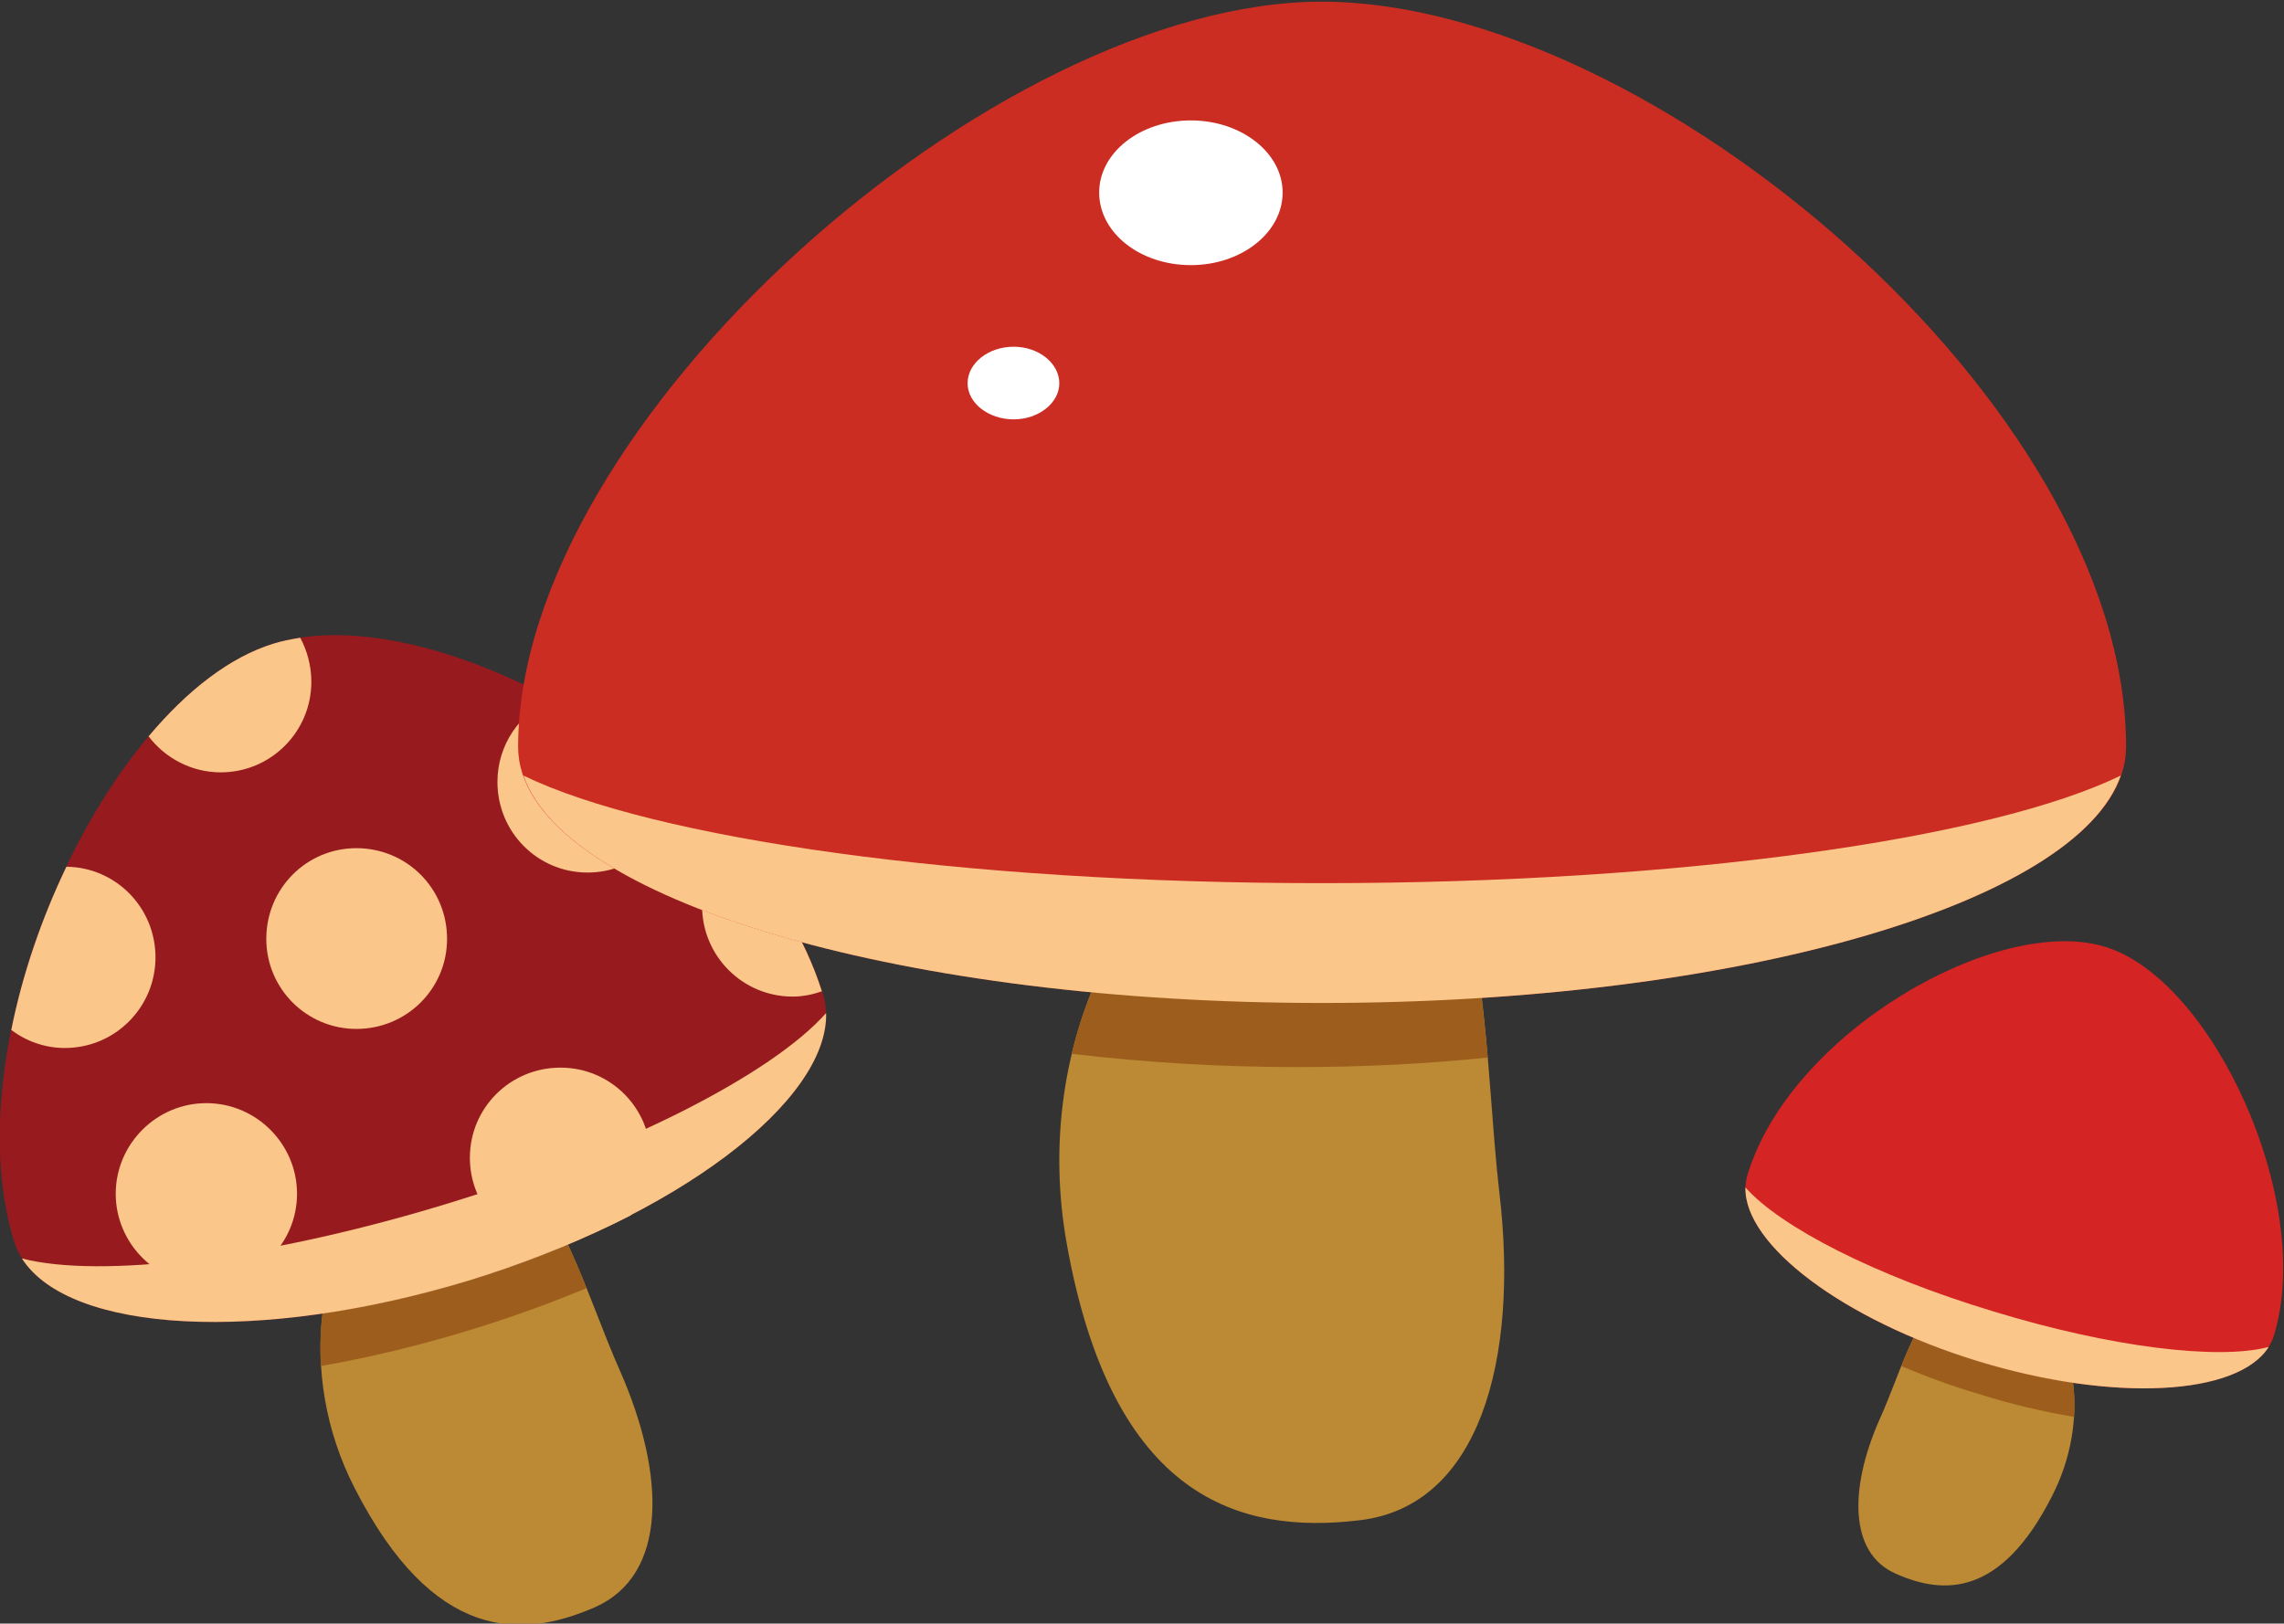 <?xml version="1.0" encoding="UTF-8" standalone="no"?>
<!-- Created with Inkscape (http://www.inkscape.org/) -->

<svg
   xmlns:dc="http://purl.org/dc/elements/1.1/"
   xmlns:cc="http://creativecommons.org/ns#"
   xmlns:rdf="http://www.w3.org/1999/02/22-rdf-syntax-ns#"
   xmlns:svg="http://www.w3.org/2000/svg"
   xmlns="http://www.w3.org/2000/svg"
   xmlns:sodipodi="http://sodipodi.sourceforge.net/DTD/sodipodi-0.dtd"
   xmlns:inkscape="http://www.inkscape.org/namespaces/inkscape"
   version="1.1"
   id="svg2"
   xml:space="preserve"
   width="141.479"
   height="100.595"
   viewBox="0 0 141.479 100.595"
   sodipodi:docname="170014-OWQ554-310.eps"
   inkscape:version="0.92+devel unknown"><rect x="0" y="0" width="141.479" height="100.595" fill="#333333" stroke="none"/><defs
     id="defs6" /><sodipodi:namedview
     pagecolor="#ffffff"
     bordercolor="#666666"
     inkscape:document-rotation="0"
     borderopacity="1"
     objecttolerance="10"
     gridtolerance="10"
     guidetolerance="10"
     inkscape:pageopacity="0"
     inkscape:pageshadow="2"
     inkscape:window-width="1600"
     inkscape:window-height="709"
     id="namedview4"
     showgrid="false"
     fit-margin-top="0"
     fit-margin-left="0"
     fit-margin-right="0"
     fit-margin-bottom="0"
     inkscape:zoom="0.80099998"
     inkscape:cx="430.6626"
     inkscape:cy="17.204013"
     inkscape:window-x="0"
     inkscape:window-y="0"
     inkscape:window-maximized="0"
     inkscape:current-layer="g10" /><g
     id="g10"
     inkscape:groupmode="layer"
     inkscape:label="ink_ext_XXXXXX"
     transform="matrix(1.333,0,0,-1.333,-66.216,416.724)"><g
       id="g12"
       transform="scale(0.1)"><path
         d="m 2771.93,1079.44 -57.78,18.98 c -13.65,4.49 -19.39,20.66 -11.62,32.74 l 62.08,96.54 c 10.76,16.72 -4.49,38 -23.79,33.18 l -96.87,-24.22 c -13.69,-3.42 -27.01,6.78 -27.28,20.89 l -0.46,23.63 c -0.32,16.9 -18.8,27.1 -33.27,18.4 l -30.65,-18.44 c -19.99,-12.03 -42.47,11.3 -29.7,30.83 l 118.58,181.43 c 10.26,15.68 -2.6,36.18 -21.18,33.79 l -33.41,-4.29 c -13.81,-1.78 -25.77,9.59 -24.7,23.47 l 8.21,106.27 c 1.32,17.09 -16.59,29.03 -31.87,21.25 l -109.74,-55.95 c -10.86,-5.54 -24.14,-1.17 -29.6,9.73 l -9.84,19.62 c -8.74,17.44 -34.2,15.66 -40.44,-2.84 l -8.67,-25.73 c -7.58,-22.48 -40.5,-18.63 -42.68,5 l -13.44,145.58 c -1.58,17.11 -21.32,25.86 -35.05,15.54 l -8.17,-6.13 c -9,-6.76 -21.65,-5.61 -29.3,2.64 l -85.07,91.89 0.98,-10.59 -2.96,10.1 -44.49,-117.31 c -3.98,-10.48 -15.22,-16.29 -26.07,-13.46 l -9.99,2.61 c -16.61,4.34 -31.54,-11.21 -26.56,-27.63 l 42.43,-139.71 c 6.9,-22.72 -22.14,-38.7 -37.64,-20.73 l -17.77,20.63 c -12.74,14.77 -36.98,6.84 -38.52,-12.61 l -1.75,-22.06 c -0.96,-12.15 -11.63,-21.19 -23.77,-20.15 l -122.74,10.54 c -17.09,1.47 -29.19,-16.35 -21.52,-31.69 l 47.56,-95.29 c 6.22,-12.45 -0.58,-27.48 -14.03,-31.04 l -32.39,-8.55 c -18.11,-4.79 -22.3,-28.59 -6.91,-39.27 L 1961.56,1208 c 18.67,-12.97 7.76,-42.29 -14.85,-39.88 l -31.69,3.37 c -16.31,1.74 -28.7,-14.38 -22.82,-29.69 l 9.31,-24.29 c 5.05,-13.17 -3.45,-27.63 -17.43,-29.61 l -98.87,-13.99 c -19.7,-2.79 -25.83,-28.25 -9.56,-39.7 l 93.8,-66.038 c 11.76,-8.274 12.53,-25.41 1.57,-34.692 v 0 c -15.75,-13.351 -6.01,-39.039 14.62,-38.718 352.24,5.437 541.31,46.359 886.29,184.678 v 0"
         style="fill:#b06426;fill-opacity:1;fill-rule:evenodd;stroke:none"
         id="path16"
         inkscape:connector-curvature="0" /><path
         d="m 2771.93,1079.44 -53.13,17.46 c -16.01,5.25 -22.74,24.21 -13.61,38.38 l 54.24,84.37 c 12.62,19.62 -5.27,44.56 -27.9,38.9 l -82.97,-20.73 c -16.04,-4.01 -31.67,7.94 -31.98,24.48 l -0.24,12.33 c -0.38,19.8 -22.04,31.78 -39.02,21.57 l -10.85,-6.53 c -23.44,-14.1 -49.79,13.25 -34.83,36.15 l 105.03,160.69 c 12.02,18.4 -3.04,42.44 -24.83,39.63 l -20.64,-2.64 c -16.19,-2.08 -30.21,11.24 -28.95,27.52 l 7.32,94.87 c 1.54,20.05 -19.45,34.06 -37.37,24.93 l -100.32,-51.14 c -12.73,-6.5 -28.31,-1.38 -34.71,11.39 l -4.05,8.08 c -10.26,20.46 -40.11,18.37 -47.42,-3.31 l -0.05,-0.15 c -8.89,-26.36 -47.49,-21.85 -50.04,5.86 l -11.18,120.99 c -1.85,20.07 -24.99,30.32 -41.11,18.22 v 0 c -10.55,-7.92 -25.38,-6.58 -34.35,3.1 l -82.75,89.38 0.98,-10.59 -2.96,10.1 -2.46,-6.4 184.55,-907.729 c 2.84,-13.949 16.48,-23.062 30.41,-20.101 132.74,28.199 264.9,72.57 435.19,140.92 v 0"
         style="fill:#352316;fill-opacity:1;fill-rule:evenodd;stroke:none"
         id="path18"
         inkscape:connector-curvature="0" /><path
         d="m 2373.61,1019.08 c 106.91,46.57 172.94,79.08 285.54,148.81 l 20.45,11.83 c -90.92,-80.07 -197.6,-131.06 -306.25,-180.579 -52.47,-24.153 -42.62,-31.539 -36.95,-60.371 9.86,-49.52 19.72,-121.461 8.88,-125.399 -29.07,-10.34 -35.73,74.41 -39.43,124.418 -2.47,34 -5.16,34 -69.96,30.551 -109.87,-6.16 -218.51,-8.379 -327.17,17.492 l 23.65,-0.73 c 131.06,-8.633 204.49,-6.661 318.8,2.199 45.33,3.461 55.68,-7.129 48.28,24.639 -10.6,44.85 -209.41,213.6 -253.76,245.14 -54.68,38.68 -92.87,72.42 -141.65,117.51 50.25,-38.18 93.86,-74.64 146.59,-110.12 115.79,-77.86 143.61,-111.85 209.89,-183.04 36.47,-39.18 35.49,-44.35 19.97,8.86 -20.71,71.44 -42.14,144.61 -40.66,230.36 1.48,94.59 -15.52,94.11 -30.55,188.22 -8.62,54.2 -15.04,96.33 -11.57,151.77 7.88,-54.46 9.35,-91.91 20.44,-149.8 17.98,-94.11 35.24,-93.37 35.48,-188.48 0,-84.24 22.18,-155.94 43.85,-225.91 16.01,-52.72 11.82,-55.19 23.4,0.74 19.95,96.08 25.88,139.45 84.5,266.56 26.62,57.66 45.08,111.61 67.99,170.25 -18.22,-64.06 -33.26,-112.59 -59.86,-173.94 -24.63,-56.91 -104.21,-297.61 -91.14,-350.82 4.68,-19.72 31.28,1.22 51.24,9.84 v 0"
         style="fill:#352316;fill-opacity:1;fill-rule:evenodd;stroke:none"
         id="path20"
         inkscape:connector-curvature="0" /><path
         d="m 3375.77,841.711 -46.24,39.668 c -10.9,9.34 -10.02,26.449 1.76,34.652 l 94.27,65.5 c 16.32,11.348 10.34,36.819 -9.33,39.709 l -98.95,14.54 c -13.95,2.05 -22.37,16.53 -17.24,29.67 l 8.67,22.21 c 6.14,15.73 -7.05,32.2 -23.74,29.65 l -35.5,-5.41 c -23.03,-3.52 -34.94,26.57 -15.72,39.75 l 178.94,122.86 c 15.42,10.59 11.35,34.4 -6.72,39.26 l -32.51,8.74 c -13.43,3.6 -20.15,18.64 -13.89,31.05 l 48.09,95.25 c 7.71,15.29 -4.29,33.13 -21.37,31.74 l -122.77,-10.04 c -12.14,-0.99 -22.76,8.09 -23.67,20.23 l -1.64,22.16 c -1.43,19.42 -25.59,27.47 -38.4,12.79 l -18.18,-20.86 c -15.58,-17.86 -44.47,-1.75 -37.49,20.88 l 43.16,139.82 c 5.06,16.38 -9.8,31.98 -26.42,27.7 l -9.89,-2.55 c -10.87,-2.79 -22.11,3.08 -26.02,13.61 l -43.62,117.47 -3.2,-10.1 1,10.34 -85.57,-91.52 c -7.66,-8.19 -20.28,-9.29 -29.23,-2.52 l -8.41,6.36 c -13.68,10.33 -33.4,1.68 -35.05,-15.39 l -14.08,-145.65 c -2.29,-23.59 -35.17,-27.29 -42.65,-4.81 l -8.66,26.08 c -6.15,18.48 -31.54,20.38 -40.36,3.02 l -10.04,-19.75 c -5.52,-10.85 -18.82,-15.12 -29.63,-9.53 L 2666,1624.92 c -15.22,7.87 -33.18,-3.95 -31.96,-21.04 l 7.6,-106.34 c 0.99,-13.87 -11,-25.14 -24.78,-23.3 l -33.37,4.45 c -18.54,2.47 -31.47,-17.92 -21.32,-33.63 l 113.43,-175.72 c 12.32,-19.09 -8.93,-42.01 -28.89,-31.18 l -28.31,15.38 c -14.4,7.81 -31.97,-2.36 -32.38,-18.74 l -0.65,-26.08 c -0.35,-14.09 -13.71,-24.2 -27.36,-20.7 l -96.73,24.76 c -19.25,4.93 -34.61,-16.26 -23.93,-33.02 l 61.64,-96.82 c 7.71,-12.11 1.9,-28.24 -11.76,-32.65 v 0 c -19.62,-6.32 -20.41,-33.75 -1.24,-41.31 327.68,-129.32 518.16,-163.55 889.78,-167.269 v 0"
         style="fill:#ea2f21;fill-opacity:1;fill-rule:evenodd;stroke:none"
         id="path22"
         inkscape:connector-curvature="0" /><path
         d="m 3375.77,841.711 -42.51,36.461 c -12.78,10.969 -11.76,31.047 2.06,40.66 l 82.36,57.219 c 19.15,13.32 12.12,43.199 -10.95,46.589 l -84.73,12.45 c -16.37,2.4 -26.24,19.4 -20.22,34.81 l 4.54,11.63 c 7.2,18.45 -8.27,37.79 -27.85,34.8 l -12.6,-1.93 c -27.02,-4.13 -40.99,31.17 -18.45,46.65 l 158.48,108.8 c 18.1,12.43 13.32,40.36 -7.88,46.06 l -20.05,5.39 c -15.76,4.23 -23.64,21.87 -16.29,36.43 l 42.92,85.03 c 9.06,17.94 -5.03,38.87 -25.06,37.24 l -112.22,-9.18 c -14.23,-1.16 -26.69,9.49 -27.75,23.74 l -0.68,9.27 c -1.69,22.79 -30.03,32.23 -45.05,15.01 l -0.43,-0.5 c -18.27,-20.95 -52.18,-2.06 -43.98,24.5 l 35.87,116.19 c 5.93,19.23 -11.51,37.52 -30.99,32.51 v 0 c -12.77,-3.28 -25.94,3.61 -30.53,15.96 l -42.43,114.26 -3.2,-10.1 1,10.34 -4.44,-4.92 -175.46,-909.658 c -2.69,-13.973 6.44,-27.59 20.44,-30.152 133.34,-24.461 272.58,-33.719 456.08,-35.559 v 0"
         style="fill:#d52424;fill-opacity:1;fill-rule:evenodd;stroke:none"
         id="path24"
         inkscape:connector-curvature="0" /><path
         d="m 2966.05,945.422 c 116.53,2.226 189.97,7.387 320.52,28.828 l 23.66,3.211 c -114.8,-39.43 -232.57,-46.082 -352.05,-50.512 -57.91,-2.211 -51.25,-12.808 -57.16,-41.64 -9.87,-49.52 -28.07,-119.989 -39.67,-119.477 -30.79,1.469 -4.69,82.52 11.1,130.078 10.6,32.52 8.13,33.5 -53.22,54.93 -103.72,36.219 -204.97,75.64 -295.63,141.17 l 21.43,-9.85 c 117.75,-57.89 186.5,-84.262 295.62,-119.48 43.38,-14.051 48.78,-27.848 53.98,4.429 7.36,45.581 -112.11,277.401 -141.18,323.231 -35.72,56.66 -58.14,102.24 -85.99,162.6 31.78,-54.2 58.15,-104.71 93.38,-157.68 77.35,-116.03 90.15,-157.92 124.41,-249.07 18.73,-50.26 16,-54.69 21.92,0.49 7.9,73.91 16.03,149.8 50.02,228.62 37.44,86.73 21.68,92.89 43.61,185.52 12.57,53.47 22.91,94.61 47.29,144.62 -13.78,-53.21 -26.61,-88.45 -38.43,-146.08 -19.21,-93.87 -2.96,-99.79 -38.93,-187.75 -32.03,-78.09 -38.9,-152.74 -45.81,-225.66 -4.93,-54.95 -9.85,-55.43 22.17,-8.13 54.94,81.29 77.11,118.99 179.84,214.08 46.56,43.13 84.02,85.99 127.63,131.57 -41.15,-52.24 -73.68,-91.41 -121.71,-138.22 -44.35,-43.11 -209.91,-235.27 -218.03,-289.48 -2.97,-19.95 29.56,-10.84 51.23,-10.348 v 0"
         style="fill:#352316;fill-opacity:1;fill-rule:evenodd;stroke:none"
         id="path26"
         inkscape:connector-curvature="0" /><path
         d="m 3894.12,4284.83 c 118.99,-42.12 75.64,-42.12 194.62,0 258.44,91.89 413.65,-123.67 369.06,-412.91 -44.6,-289.23 -183.53,-448.14 -457.23,-413.16 -3.23,0.25 -6.17,0.74 -9.13,1.23 -2.95,-0.49 -5.9,-0.98 -8.87,-1.23 -273.7,-34.98 -412.9,123.93 -457.49,413.16 -44.34,289.24 110.62,504.8 369.04,412.91 v 0"
         style="fill:#d52424;fill-opacity:1;fill-rule:evenodd;stroke:none"
         id="path28"
         inkscape:connector-curvature="0" /><path
         d="m 3894.12,4284.83 c 118.99,-42.12 75.64,-42.12 194.62,0 152.02,54.21 268.29,1.73 329.14,-109.38 -67.24,-331.12 -359.93,-580.2 -710.99,-580.2 -29.31,0 -58.14,1.72 -86.72,5.17 -47.05,68.98 -77.84,160.63 -95.09,271.5 -44.34,289.24 110.62,504.8 369.04,412.91 v 0"
         style="fill:#ea2f21;fill-opacity:1;fill-rule:evenodd;stroke:none"
         id="path30"
         inkscape:connector-curvature="0" /><path
         d="m 4197.9,4422.05 c -4.45,-46.55 -34.99,-88.44 -82.04,-105.19 -46.82,-16.51 -97.08,-3.45 -129.84,29.82 4.45,46.56 35.23,88.44 82.03,105.19 46.82,16.51 97.09,3.45 129.85,-29.82 v 0"
         style="fill:#6f441f;fill-opacity:1;fill-rule:evenodd;stroke:none"
         id="path32"
         inkscape:connector-curvature="0" /><path
         d="m 4197.9,4422.05 c -1.73,-17.97 -7.4,-35.47 -16.53,-50.99 -24.87,-18.97 -56.4,-30.55 -90.9,-30.55 -37.69,0 -72.17,13.8 -97.8,35.97 12.08,34 38.68,62.33 75.38,75.39 46.82,16.51 97.09,3.45 129.85,-29.82 v 0"
         style="fill:#945d29;fill-opacity:1;fill-rule:evenodd;stroke:none"
         id="path34"
         inkscape:connector-curvature="0" /><path
         d="m 3685.96,4155.73 c 31.04,0 55.61,-26.69 52.14,-58.46 -2.62,-23.95 -22.3,-43.6 -46.25,-46.17 -31.75,-3.41 -58.38,21.15 -58.38,52.16 0,29.06 23.41,52.47 52.49,52.47 v 0"
         style="fill:#ffffff;fill-opacity:1;fill-rule:evenodd;stroke:none"
         id="path36"
         inkscape:connector-curvature="0" /><path
         d="m 3990.69,4253.3 c -1.22,102.48 -30.05,188.47 -115.79,267.8 -19.45,15.77 29.82,64.79 51.74,33.51 55.68,-69.24 87.71,-183.3 85.01,-298.11 -8.14,-2.22 -14.31,-3.45 -20.96,-3.2 v 0"
         style="fill:#352316;fill-opacity:1;fill-rule:evenodd;stroke:none"
         id="path38"
         inkscape:connector-curvature="0" /><path
         d="m 2584.72,3966.78 c 24.14,136.73 -76.37,289.97 -370.29,425.96 0,0 -2.7,-63.56 -76.36,-300.56 -106.19,-341.47 395.9,-414.4 446.65,-125.4 v 0"
         style="fill:#ad1b29;fill-opacity:1;fill-rule:evenodd;stroke:none"
         id="path40"
         inkscape:connector-curvature="0" /><path
         d="m 2214.43,4392.74 c 0,0 -2.7,-63.56 -76.36,-300.56 -64.05,-205.72 92.87,-313.88 238.72,-304.26 10.1,379.89 -162.36,604.82 -162.36,604.82 v 0"
         style="fill:#761734;fill-opacity:1;fill-rule:evenodd;stroke:none"
         id="path42"
         inkscape:connector-curvature="0" /><path
         d="m 2401.67,3720.16 c -6.41,56.17 -10.84,117.27 -17.5,178.86 0.75,0.99 1.24,1.72 1.74,2.71 20.94,49.28 105.43,68.49 155.94,85.98 -50.99,-1.97 -124.66,-20.45 -161.12,-58.63 -3.94,32.77 -8.87,65.53 -15.02,97.56 1.71,0.74 3.2,2.22 3.94,3.94 17.24,41.14 87.45,57.41 129.33,72.19 -44.34,-1.97 -109.63,-18.97 -137.96,-54.21 -7.88,36.23 -17.98,71.21 -31.04,103.97 9.37,19.71 43.85,27.84 64.54,34.99 -21.93,-0.98 -53.46,-9.12 -68.23,-25.87 -4.19,9.85 -8.87,19.46 -13.56,29.07 -15.52,30.05 -17.23,25.37 -31.78,52.23 5.42,-33.02 8.38,-24.15 21.43,-56.91 5.18,-12.81 9.87,-25.62 14.06,-38.43 -18.74,9.85 -47.8,10.34 -67.27,6.65 22.18,-2.47 58.39,-2.47 71.45,-20.7 v 0 c 10.6,-35.97 18.23,-73.17 23.9,-110.86 -37.2,20.44 -95.35,21.18 -134.27,14.04 41.63,-4.68 108.39,-4.93 137.47,-35.72 4.68,-36.22 7.89,-73.17 10.35,-109.88 -44.35,25.87 -116.04,27.34 -164.08,18.97 50.51,-5.92 131.31,-6.9 165.8,-44.35 3.2,-50.26 5.42,-100.52 9.61,-149.05 0.99,-8.87 9.11,-15.52 17.99,-14.53 8.86,0.98 15.27,9.11 14.28,17.98 v 0"
         style="fill:#352316;fill-opacity:1;fill-rule:evenodd;stroke:none"
         id="path44"
         inkscape:connector-curvature="0" /><path
         d="m 2647.78,3677.29 c -24.14,136.73 76.38,289.97 370.29,425.97 0,0 2.71,-63.32 76.36,-300.32 106.19,-341.47 -395.89,-414.39 -446.65,-125.65 v 0"
         style="fill:#f2541b;fill-opacity:1;fill-rule:evenodd;stroke:none"
         id="path46"
         inkscape:connector-curvature="0" /><path
         d="m 3018.07,4103.26 c 0,0 2.71,-63.32 76.36,-300.32 64.07,-205.72 -92.88,-313.88 -238.72,-304.27 -10.1,379.66 162.36,604.59 162.36,604.59 v 0"
         style="fill:#e34c1e;fill-opacity:1;fill-rule:evenodd;stroke:none"
         id="path48"
         inkscape:connector-curvature="0" /><path
         d="m 2830.83,3430.68 c 6.4,56.17 10.85,117.51 17.49,179.1 -0.73,0.74 -1.22,1.73 -1.72,2.71 -20.94,49.28 -105.44,68.25 -155.95,85.74 51,-1.97 124.66,-20.2 161.13,-58.63 3.93,32.76 8.86,65.53 15.03,97.56 -1.74,0.98 -3.21,2.46 -3.94,4.18 -17.26,41.15 -87.46,57.41 -129.35,72.2 44.35,-1.98 109.63,-18.98 137.96,-54.46 7.88,36.22 17.99,71.21 31.05,103.97 -9.37,19.71 -43.86,27.84 -64.56,35.23 21.94,-0.99 53.47,-9.36 68.25,-26.11 4.19,9.85 8.88,19.7 13.55,29.07 15.52,30.05 17.24,25.37 31.79,52.23 -5.43,-32.77 -8.39,-23.89 -21.44,-56.92 -5.19,-12.56 -9.87,-25.37 -14.05,-38.43 18.73,10.1 47.81,10.35 67.27,6.9 -22.18,-2.71 -58.41,-2.71 -71.45,-20.94 v 0 c -10.59,-35.96 -18.24,-72.92 -23.9,-110.62 37.2,20.2 95.35,21.19 134.27,13.8 -41.65,-4.68 -108.41,-4.93 -137.47,-35.48 -4.68,-36.46 -7.89,-73.17 -10.36,-110.13 44.37,26.12 116.04,27.6 163.83,18.97 -50.24,-5.91 -131.05,-6.65 -165.55,-44.09 -3.2,-50.5 -5.42,-100.52 -9.6,-149.3 -0.98,-8.87 -9.13,-15.28 -17.98,-14.29 -8.88,0.99 -15.28,8.87 -14.3,17.74 v 0"
         style="fill:#352316;fill-opacity:1;fill-rule:evenodd;stroke:none"
         id="path50"
         inkscape:connector-curvature="0" /><path
         d="m 2593.1,4094.88 c -36.46,83.27 3.7,196.6 170.23,328.66 0,0 11.34,-39.91 95.1,-179.6 C 2978.9,4042.9 2670.2,3918.48 2593.1,4094.88 v 0"
         style="fill:#945d29;fill-opacity:1;fill-rule:evenodd;stroke:none"
         id="path52"
         inkscape:connector-curvature="0" /><path
         d="m 2763.33,4423.54 c 0,0 11.34,-39.91 95.1,-179.6 72.67,-121.22 -10.59,-214.35 -105.2,-230.85 -65.04,240.46 10.1,410.45 10.1,410.45 v 0"
         style="fill:#6f441f;fill-opacity:1;fill-rule:evenodd;stroke:none"
         id="path54"
         inkscape:connector-curvature="0" /><path
         d="m 2748.07,3966.04 c -4.68,36.7 -11.34,76.37 -16.52,116.77 -0.74,0.25 -1.23,0.74 -1.73,1.48 -20.93,28.09 -77.6,27.1 -112.57,30.55 32.76,6.65 82.52,6.41 111.84,-12.57 -2.7,21.69 -4.69,43.36 -5.66,64.55 -1.24,0.25 -2.46,0.99 -3.21,1.97 -17.25,23.66 -64.54,23.16 -93.62,26.12 28.83,5.42 72.93,4.68 96.32,-13.31 -0.47,24.14 0.51,48.05 3.94,70.96 -9.11,11.33 -32.25,11.08 -46.56,12.57 14.05,2.7 35.48,2.46 47.54,-6.17 1,7.15 2.48,13.8 3.97,20.7 5.16,21.68 7.13,18.72 12.05,38.18 1.73,-21.68 -1.47,-16.5 -4.92,-39.66 -1.23,-8.87 -2.21,-17.74 -2.71,-26.6 10.35,9.36 28.83,14.04 41.87,14.77 -13.78,-4.92 -36.94,-10.59 -42.36,-24.39 h -0.25 c -0.99,-24.64 -0.25,-49.27 1.98,-74.15 20.69,18.73 57.39,28.08 83.51,29.57 -25.87,-9.37 -68.24,-19.96 -82.04,-43.86 2.47,-23.9 6.17,-48.05 10.35,-71.94 24.39,23.65 69.72,35.72 101.5,37.7 -31.03,-11.58 -82.53,-24.65 -98.54,-53.96 5.66,-32.52 11.82,-64.79 16.75,-96.58 0.98,-5.91 -3.21,-11.08 -9.11,-12.07 -5.93,-0.74 -11.08,3.45 -11.82,9.37 v 0"
         style="fill:#352316;fill-opacity:1;fill-rule:evenodd;stroke:none"
         id="path56"
         inkscape:connector-curvature="0" /><path
         d="m 537.219,3854.68 c -45.09,210.64 192.894,212.86 208.418,327.66 5.668,41.64 9.363,67.02 11.574,82.54 7.887,-13.56 20.699,-35.73 41.394,-72.19 57.645,-100.51 279.125,-13.06 316.325,-225.43 56.41,-322.49 -508.735,-432.62 -577.711,-112.58 v 0"
         style="fill:#352316;fill-opacity:1;fill-rule:evenodd;stroke:none"
         id="path58"
         inkscape:connector-curvature="0" /><path
         d="m 635.758,3998.31 c 16.258,3.2 32.031,-7.39 35.234,-23.66 2.949,-16.25 -7.64,-32.02 -23.902,-35.23 -16.262,-3.19 -32.027,7.4 -35.231,23.66 -3.203,16.26 7.387,32.02 23.899,35.23 v 0"
         style="fill:#ffffff;fill-opacity:1;fill-rule:evenodd;stroke:none"
         id="path60"
         inkscape:connector-curvature="0" /><path
         d="m 980.172,3991.65 c 20.938,291.21 331.598,203.75 395.408,347.39 23.15,51.73 37.2,83.51 46.07,102.73 5.18,-20.7 13.3,-54.45 26.61,-109.39 36.95,-152.75 358.2,-122.94 326.18,-413.16 -48.78,-441 -826.049,-370.04 -794.268,72.43 v 0"
         style="fill:#b06426;fill-opacity:1;fill-rule:evenodd;stroke:none"
         id="path62"
         inkscape:connector-curvature="0" /><path
         d="m 1732.31,3789.63 c -151.02,-255.73 -640.29,-209.17 -736.372,73.42 68.492,38.68 210.142,56.91 371.262,42.13 168.27,-15.28 309.44,-62.08 365.11,-115.55 v 0"
         style="fill:#e1a766;fill-opacity:1;fill-rule:evenodd;stroke:none"
         id="path64"
         inkscape:connector-curvature="0" /><path
         d="m 1715.81,3764.5 c -161.13,-219.02 -593.98,-177.87 -708.29,69.73 72.68,33.5 206.21,48.29 356.23,34.73 156.45,-14.28 289.23,-55.67 352.06,-104.46 v 0"
         style="fill:#b7551e;fill-opacity:1;fill-rule:evenodd;stroke:none"
         id="path66"
         inkscape:connector-curvature="0" /><path
         d="m 1634.99,4123.46 c 22.43,-1.97 38.94,-21.68 36.96,-44.1 -1.97,-22.42 -21.93,-38.93 -44.34,-36.95 -22.18,2.21 -38.68,21.93 -36.71,44.34 1.97,22.43 21.93,38.93 44.09,36.71 v 0"
         style="fill:#ffffff;fill-opacity:1;fill-rule:evenodd;stroke:none"
         id="path68"
         inkscape:connector-curvature="0" /><path
         d="m 4258.11,1484.87 c -3.69,22.18 -14.77,39.68 -26.85,45.1 -9.6,-9.12 -14.28,-29.32 -10.34,-51.26 3.7,-22.17 14.53,-39.66 26.6,-45.08 9.86,9.11 14.29,29.32 10.59,51.24 v 0"
         style="fill:#d52424;fill-opacity:1;fill-rule:evenodd;stroke:none"
         id="path100"
         inkscape:connector-curvature="0" /><path
         d="m 4178.79,1544.01 c 82.29,-15.28 137.23,0.98 199.8,-25.62 v -4.69 c -78.59,19.72 -210.39,0.26 -217.05,25.37 -0.74,3.95 2.72,7.64 7.64,8.38 3.94,0.5 7.64,-0.97 9.61,-3.44 v 0"
         style="fill:#432a16;fill-opacity:1;fill-rule:evenodd;stroke:none"
         id="path102"
         inkscape:connector-curvature="0" /><path
         d="m 4403.72,1475.03 c 6.89,-22.67 4.93,-44.6 -4.19,-55.68 -13.54,4.18 -27.34,21.18 -34.25,44.1 -6.65,21.68 -4.93,42.61 2.96,53.94 -3.93,13.3 0.49,33.02 12.81,51.74 13.05,19.96 31.04,32.29 45.35,32.53 5.4,-13.07 1.21,-34.75 -11.83,-54.7 -3.96,-6.16 -8.39,-11.57 -13.07,-16 12.33,1.72 26.11,1.22 40.66,-1.73 31.28,-6.42 55.43,-22.92 62.57,-40.4 -13.55,-13.32 -42.38,-18.74 -73.42,-12.33 -12.06,2.71 -22.91,6.65 -32.52,11.59 1.97,-4.2 3.7,-8.38 4.93,-13.06 v 0"
         style="fill:#d52424;fill-opacity:1;fill-rule:evenodd;stroke:none"
         id="path104"
         inkscape:connector-curvature="0" /><path
         d="m 4393.37,1745.53 c 57.16,-10.84 95.34,0.5 138.94,-17.98 v -3.2 c -54.68,13.8 -146.32,0.24 -151.01,17.74 -0.49,2.71 1.97,5.18 5.43,5.66 2.69,0.24 5.16,-0.48 6.64,-2.22 v 0"
         style="fill:#432a16;fill-opacity:1;fill-rule:evenodd;stroke:none"
         id="path106"
         inkscape:connector-curvature="0" /><path
         d="m 4549.81,1697.49 c 4.68,-15.76 3.2,-31.04 -2.95,-38.67 -9.37,2.95 -19.22,14.78 -23.9,30.55 -4.44,15.27 -3.46,29.8 1.97,37.69 -2.46,9.11 0.49,22.91 8.87,35.72 9.11,14.05 21.68,22.67 31.53,22.67 3.95,-9.12 0.99,-24.14 -7.88,-37.94 -2.96,-4.2 -5.91,-7.89 -9.36,-11.08 8.63,1.22 18.23,0.73 28.33,-1.24 21.68,-4.44 38.68,-16.02 43.6,-28.08 -9.36,-9.37 -29.56,-13.07 -51,-8.63 -8.37,1.73 -16.01,4.68 -22.66,8.12 1.23,-2.95 2.47,-5.9 3.45,-9.11 v 0"
         style="fill:#d52424;fill-opacity:1;fill-rule:evenodd;stroke:none"
         id="path108"
         inkscape:connector-curvature="0" /><path
         d="m 4015.95,1254.77 c -51.5,66.02 -103.48,89.93 -133.04,151.27 l 3.2,3.45 c 46.08,-66.76 157.91,-139.2 146.1,-162.36 -1.98,-3.44 -6.91,-4.18 -11.34,-1.23 -3.2,2.22 -4.92,5.67 -4.92,8.87 v 0"
         style="fill:#432a16;fill-opacity:1;fill-rule:evenodd;stroke:none"
         id="path110"
         inkscape:connector-curvature="0" /><path
         d="m 3892.76,1455.31 c 9.86,21.68 26.13,36.72 39.92,38.93 7.39,-12.07 6.65,-34 -3.21,-55.68 -9.61,-20.7 -24.64,-35.23 -37.94,-38.68 -5.92,-12.31 -22.42,-24.39 -43.6,-30.31 -23.16,-6.4 -44.84,-3.68 -55.68,5.67 4.44,13.31 21.93,26.86 44.84,33.27 7.14,1.97 14.04,2.96 20.44,3.43 -10.34,6.66 -20.44,16.27 -29.31,28.1 -19.23,25.37 -26.37,53.95 -20.2,71.69 18.97,0.99 44.09,-14.04 63.06,-39.42 7.4,-9.85 13.06,-20.2 16.76,-30.04 1.23,4.18 2.95,8.62 4.92,13.04 v 0"
         style="fill:#d52424;fill-opacity:1;fill-rule:evenodd;stroke:none"
         id="path112"
         inkscape:connector-curvature="0" /><path
         d="m 4434.51,1703.91 c -10.34,19.95 -26.11,33.25 -39.42,34.72 -6.41,-11.82 -4.43,-32.26 5.92,-52.22 10.35,-19.96 26.36,-33.26 39.42,-34.5 6.41,11.59 4.68,32.28 -5.92,52 v 0"
         style="fill:#d52424;fill-opacity:1;fill-rule:evenodd;stroke:none"
         id="path114"
         inkscape:connector-curvature="0" /><path
         d="m 3919.62,1293.69 c 22.41,0.25 41.39,8.15 48.78,19.46 -7.64,10.84 -26.86,18.49 -49.28,18.24 -22.17,-0.25 -41.38,-8.37 -48.53,-19.46 7.39,-10.84 26.61,-18.74 49.03,-18.24 v 0"
         style="fill:#d52424;fill-opacity:1;fill-rule:evenodd;stroke:none"
         id="path116"
         inkscape:connector-curvature="0" /><path
         d="m 4131.24,1745.53 c 7.88,21.2 13.8,32.77 21.92,42.62 l 19.72,-5.66 c -14.78,-42.87 -13.56,-64.31 -33.02,-135.51 -44.83,-164.57 33.76,-50.74 135.74,28.83 21.2,16.75 45.09,33.76 71.7,51 87.95,57.4 113.57,76.38 168.27,139.94 l 9.85,-5.92 c -37.21,-68.73 -95.09,-109.38 -161.61,-158.41 -217.79,-159.65 -236.76,-342.94 -360.43,-569.85 -24.63,-45.09 -231.57,-513.922 -278.15,-401.828 -31.53,108.399 176.65,338.758 229.12,428.678 127.37,218.54 115.06,422.78 176.89,586.11 v 0"
         style="fill:#6c4319;fill-opacity:1;fill-rule:evenodd;stroke:none"
         id="path118"
         inkscape:connector-curvature="0" /><path
         d="m 4141.59,1563.72 c 23.89,8.61 75.14,66.03 134.01,112.09 21.2,16.75 45.09,33.76 71.7,51 87.95,57.4 113.57,76.38 168.27,139.94 l 9.85,-5.92 c -37.21,-68.73 -95.09,-109.38 -161.61,-158.41 -217.79,-159.65 -236.76,-342.94 -360.43,-569.85 -24.63,-45.09 -231.57,-513.922 -278.15,-401.828 -10.34,35.477 5.18,84.27 32.52,136.738 158.17,1.231 261.64,415.13 344.67,606.07 l 39.17,90.17"
         style="fill:#432a16;fill-opacity:1;fill-rule:evenodd;stroke:none"
         id="path120"
         inkscape:connector-curvature="0" /><path
         d="m 4146.3,2675.58 c 135.1,-86.43 183.07,-252.82 107,-371.74 -9.03,-14.11 -19.57,-26.95 -31.11,-38.58 -90.98,26.01 -195.01,73.27 -298.14,139.23 -72.02,46.08 -135.84,96.28 -188.87,146.86 5.85,22.87 15.41,45.12 28.56,65.66 71.29,111.45 226.11,141.38 356.57,73.72 64.88,89.53 176.14,128.61 196.58,85.12 20.72,-43.95 -72.77,-37.39 -171.22,-99.87 l 0.63,-0.4"
         style="fill:#352316;fill-opacity:1;fill-rule:evenodd;stroke:none"
         id="path122"
         inkscape:connector-curvature="0" /><path
         d="m 4025.5,2601.94 61.28,15.78 -15.8,61.28 -61.27,-15.78 z m -77.12,-19.98 61.27,15.79 -15.78,61.27 -61.28,-15.78 z m -77.21,-19.64 61.27,15.79 -15.91,61.07 -61.28,-15.79 z m -77.12,-19.97 61.26,15.78 -15.76,61.27 -61.28,-15.78 z m 328.41,2.24 61.27,15.79 -15.76,61.27 -61.3,-15.77 z m -76.99,-19.78 61.28,15.8 -15.77,61.27 -61.3,-15.77 z m -77.33,-19.84 61.27,15.79 -15.78,61.28 -61.28,-15.78 z m -77.12,-19.97 61.27,15.79 -15.78,61.27 -61.29,-15.79 z m 251.41,-17.53 61.29,15.77 -15.79,61.29 -61.27,-15.78 z m -77.32,-19.83 61.27,15.78 -15.78,61.26 -61.27,-15.77 z m -77,-19.79 61.28,15.8 -15.78,61.26 -61.28,-15.79 z m 174.11,-37.36 61.27,15.78 -15.8,61.28 -61.27,-15.78 z m -77.13,-19.99 61.28,15.78 -15.79,61.29 -61.28,-15.78 z m 96.96,-57.35 61.27,15.79 -15.76,61.28 -61.29,-15.79 z m -26.21,356.33 c 6.98,-5.07 14.21,-10.27 20.94,-15.73 l 3.03,-12.2 8.44,2.22 c 4.84,-4.28 9.59,-8.77 14.11,-13.13 l -18.57,-4.79 15.79,-61.28 45.9,11.87 c 3.04,-4.85 5.93,-9.92 8.61,-14.87 l -50.32,-12.84 15.78,-61.27 59.24,15.33 c 1.54,-5.37 2.86,-10.61 4.07,-16.05 l -59.25,-15.33 15.79,-61.3 49.91,13.12 c 0.05,-5.88 -0.46,-11.7 -0.82,-17.3 l -45.09,-11.52 15.77,-61.27 11.16,2.8 c -4.72,-11.02 -10.39,-21.72 -17.03,-32.1 -0.8,-1.24 -1.59,-2.49 -2.39,-3.73 l -3.39,12.99 -61.27,-15.79 5.91,-22.78 c -6.34,1.99 -12.33,4.06 -18.53,6.28 l -3.23,12.3 -18.1,-4.51 c -8.74,3.26 -17.36,6.72 -26.17,10.31 l 40.21,10.26 -15.77,61.27 -61.27,-15.79 11.48,-45.08 c -6.45,2.67 -12.8,5.56 -19.14,8.45 l -8.42,32.59 -38.15,-9.82 c -7.17,3.41 -14.29,7.37 -21.74,11.26 l 55.92,14.26 -15.79,61.28 -61.28,-15.78 14.45,-56.04 c -6.47,3.55 -13.18,7.26 -19.69,10.83 l -10.81,41.14 -40.68,-10.54 c -3.73,2.39 -7.46,4.77 -11.4,7.29 -2.5,1.6 -4.99,3.19 -7.49,4.79 l 55.71,14.38 -15.78,61.27 -61.27,-15.78 14.09,-55.22 c -6.93,4.72 -13.64,9.3 -20.36,13.89 l -9.78,37.26 -31.23,-8.1 c -5.74,4.27 -11.29,8.41 -16.84,12.52 l 44.08,11.29 -15.79,61.29 -61.29,-15.79 10.1,-38.63 c -7.33,5.88 -14.5,11.62 -21.5,17.56 l -4.5,17.22 -11.77,-3.3 c -5.06,4.41 -10.01,9.04 -14.87,13.32 l 22.64,5.7 -15.77,61.26 -10.14,-2.57 c 3.49,6.83 7.33,13.73 11.45,20.16 2.66,4.16 5.37,7.97 8.11,11.77 l 2.22,-9.3 61.28,15.77 -11.44,44.75 c 4.79,3.37 9.46,6.54 14.52,9.43 l 12.98,-50.12 61.28,15.8 -15.58,60.25 c 5.18,1.67 10.41,2.99 15.85,4.19 l 15.56,-60.26 61.28,15.8 -13.27,51.47 c 5.54,-0.04 11.28,-0.2 17.03,-0.36 l 11.95,-47.13 61.28,15.78 -4.81,19.46 c 6.12,-1.87 12.24,-3.74 18.3,-6.15 l 2.55,-9.24 12.67,3.3 c 8.05,-3.39 15.78,-6.88 23.44,-10.9 l -32.11,-8.12 15.79,-61.27 61.28,15.78 -8.06,31.77"
         style="fill:#b06426;fill-opacity:1;fill-rule:evenodd;stroke:none"
         id="path124"
         inkscape:connector-curvature="0" /><path
         d="m 4190.63,2274.9 c -9.09,-25.18 -21.13,-49.94 -36.4,-73.81 -93.2,-145.68 -267.85,-200.65 -389.88,-122.59 -122.23,78.19 -145.57,259.82 -52.38,405.5 11.96,18.68 25.44,36.08 40.04,51.6 49.52,-45.12 107.49,-89.82 172.04,-131.11 91.52,-58.54 183.51,-102.17 266.58,-129.59 v 0"
         style="fill:#d52424;fill-opacity:1;fill-rule:evenodd;stroke:none"
         id="path126"
         inkscape:connector-curvature="0" /><path
         d="m 4190.63,2274.9 c -9.09,-25.18 -21.13,-49.94 -36.4,-73.81 -6.11,-9.54 -12.64,-18.82 -19.31,-27.43 -132.55,-72.83 -304.7,-70.33 -446.84,20.6 -6.85,4.38 -13.58,8.98 -20.29,13.55 -26.33,84.12 -12.9,186.96 44.18,276.19 11.96,18.68 25.44,36.08 40.04,51.6 49.52,-45.12 107.49,-89.82 172.04,-131.11 91.52,-58.54 183.51,-102.17 266.58,-129.59 v 0"
         style="fill:#ea2f21;fill-opacity:1;fill-rule:evenodd;stroke:none"
         id="path128"
         inkscape:connector-curvature="0" /><path
         d="m 4190.63,2274.9 c -4.67,-12.78 -9.91,-25.54 -16.24,-38.16 -82.47,25.57 -172.66,67.46 -261.91,124.55 -70.55,45.13 -132.86,94.94 -184.45,145.49 7.53,10.41 15.61,19.85 23.98,28.82 49.52,-45.12 107.49,-89.82 172.04,-131.11 91.52,-58.54 183.51,-102.17 266.58,-129.59 v 0"
         style="fill:#d52424;fill-opacity:1;fill-rule:evenodd;stroke:none"
         id="path130"
         inkscape:connector-curvature="0" /><path
         d="m 4190.63,2274.9 c -3.76,-10.46 -8.07,-20.85 -12.94,-31.2 -84.78,27.04 -178.9,71.46 -272.49,131.32 -66,42.23 -125.08,87.92 -175.38,134.13 7.07,9.22 14.55,18.17 22.19,26.45 49.52,-45.12 107.49,-89.82 172.04,-131.11 91.52,-58.54 183.51,-102.17 266.58,-129.59 v 0"
         style="fill:#d52424;fill-opacity:1;fill-rule:evenodd;stroke:none"
         id="path132"
         inkscape:connector-curvature="0" /><path
         d="m 3422.27,2619.21 c 116.64,37.72 237.48,-12.96 269.83,-113.18 3.95,-11.95 6.45,-24.17 7.52,-36.13 -59.68,-40.82 -152.92,-78.44 -228.49,-102.86 -75.57,-24.43 -121.44,-38.21 -176.77,-45.05 -10.58,14.19 -18.89,30.01 -24.69,47.58 -28.75,89.21 22.37,187.87 116.27,234.96 -52.97,78.01 -55.95,175.04 -14.73,181.56 42.71,6.81 15.32,-70.29 41.97,-170.02 3,1.12 6,2.25 9.09,3.14 v 0"
         style="fill:#352316;fill-opacity:1;fill-rule:evenodd;stroke:none"
         id="path134"
         inkscape:connector-curvature="0" /><path
         d="m 3371.4,2480.65 18.64,45.68 -45.47,18.72 -18.87,-45.76 z m -23.68,-57.57 18.89,45.77 -45.68,18.64 -18.97,-45.53 z m -23.74,-57.33 18.97,45.54 -45.76,18.88 -18.65,-45.69 z m 128.4,148.72 18.96,45.53 -45.77,18.87 -18.66,-45.68 z m -23.44,-57.48 18.65,45.69 -45.68,18.64 -18.73,-45.46 z m -23.65,-57.56 18.65,45.68 -45.53,18.96 -18.88,-45.77 z m -23.74,-57.34 18.73,45.47 -45.54,18.94 -18.87,-45.77 z m 152.13,206.06 18.64,45.68 -45.53,18.95 -18.89,-45.77 z m -23.75,-57.35 18.73,45.45 -45.53,18.97 -18.87,-45.77 z m -23.65,-57.55 18.88,45.76 -45.7,18.65 -18.72,-45.45 z m -23.74,-57.33 18.96,45.54 -45.78,18.86 -18.64,-45.67 z m 128.37,148.71 18.97,45.53 -45.76,18.87 -18.65,-45.68 z m -23.42,-57.48 18.64,45.69 -45.67,18.64 -18.65,-45.69 z m -23.64,-57.56 18.64,45.68 -45.46,18.72 -18.96,-45.53 z m 104.64,91.37 18.96,45.55 -45.78,18.86 -18.88,-45.77 z m -23.66,-57.55 18.88,45.77 -45.69,18.63 -18.73,-45.46 z m -195.47,177.94 c 5.17,1.66 10.27,2.8 15.51,4.25 l -14.3,-34.84 45.55,-18.97 18.88,45.77 -28.91,11.79 c 9.46,1.45 18.72,2.01 28.05,2.38 l 5.63,-2.37 0.92,2.45 c 4.76,-0.06 9.28,-0.2 13.82,-0.34 l -2.95,-6.9 45.77,-18.86 6.93,17.33 c 4.17,-1.33 8.35,-2.67 12.3,-4.07 l -7.44,-18.05 45.56,-18.97 6.27,15.53 c 3.82,-2.51 7.34,-4.88 10.72,-7.56 l -5.22,-12.75 33.57,-13.71 c 6.62,-7.79 12.61,-16.06 17.87,-25.14 l -17.54,-42.36 37.94,-15.5 c 0.52,-3.5 1.04,-6.99 1.33,-10.56 -1.21,-0.97 -2.28,-1.65 -3.59,-2.4 l -40.45,16.67 -18.96,-45.55 5.62,-2.36 c -8.41,-4.22 -16.83,-8.43 -25.35,-12.41 l 3.15,7.75 -45.76,18.89 -18.65,-45.68 8.81,-3.81 c -9.62,-3.87 -19.29,-7.5 -28.9,-11.37 l 3.28,8.08 -45.53,18.96 -18.88,-45.77 3.73,-1.5 c -2.4,-0.63 -4.7,-1.49 -7.01,-2.36 -4.69,-1.5 -9.4,-3.02 -13.86,-4.42 l 0.48,1.5 -45.68,18.64 -15.93,-38.86 c -11.09,-3.39 -21.37,-6.19 -31.73,-8.75 l -33.33,13.8 -9.51,-23.04 c -4.95,-0.82 -9.91,-1.62 -14.87,-2.42 l 12.51,30.48 -45.69,18.64 -2.55,-6.51 c -0.44,1.17 -0.87,2.32 -1.3,3.47 -2.06,6.87 -3.79,13.58 -5.14,20.7 l 2.14,-0.77 18.72,45.45 -22.08,9.08 c 0.67,4.46 1.46,8.7 2.24,12.93 l 24.63,-10.22 18.87,45.76 -26.78,11.02 c 1.73,3.8 4.02,7.55 6.06,11.22 l 25.5,-10.43 18.96,45.52 -13.7,5.66 c 3.23,3.3 6.77,6.49 10,9.8 l 8.48,-3.66 6.72,16.47 c 6.28,4.99 12.74,9.52 19.6,13.68 l -14.53,-34.93 45.68,-18.65 18.73,45.46 -37.7,15.59 c 4.82,2.59 9.87,5.28 15,7.73 l 27.72,-11.44 10.57,25.81"
         style="fill:#b06426;fill-opacity:1;fill-rule:evenodd;stroke:none"
         id="path136"
         inkscape:connector-curvature="0" /><path
         d="m 3685.98,2469.78 c 0,0 0.6,-1.62 1.81,-4.84 8.84,-25.63 45.81,-145.17 1.49,-225.49 -26.87,-49.03 -83.81,-56.46 -88.15,-128.35 -50.32,51.37 -98.08,19.5 -150.82,38.66 -85.99,31.4 -136.79,145.75 -147.01,170.86 -1.45,3.15 -2.05,4.75 -2.05,4.75 l 190.89,76.12 193.84,68.29"
         style="fill:#b06426;fill-opacity:1;fill-rule:evenodd;stroke:none"
         id="path138"
         inkscape:connector-curvature="0" /><path
         d="m 3685.98,2469.78 c 0,0 0.6,-1.62 1.81,-4.84 1.64,-4.39 3.7,-11.26 6.3,-20.28 -59.22,-36.44 -142.41,-69.24 -210.9,-91.51 -74.65,-24.09 -120.19,-38.02 -174.75,-44.8 -2.13,4.98 -4.02,9.28 -5.14,12.27 -1.45,3.15 -2.05,4.75 -2.05,4.75 l 190.89,76.12 193.84,68.29"
         style="fill:#9d5e1d;fill-opacity:1;fill-rule:evenodd;stroke:none"
         id="path140"
         inkscape:connector-curvature="0" /><path
         d="m 640.004,1495.21 -0.488,0.48 0.98,-1.71 z M 1044.77,771.379 c -1.22,103.961 -8.12,200.051 -38.17,256.461 -94.358,176.65 -198.573,204 -366.596,467.37 -9.606,23.65 -3.445,41.38 11.828,61.83 -0.988,-5.66 -4.187,-24.38 -4.684,-29.8 -2.46,-35.73 111.856,-169.51 193.149,-245.39 60.363,-56.66 50.016,-46.57 38.433,23.15 -7.632,47.8 -13.304,104.22 -24.144,181.84 L 844,1589.8 l 26.113,-99.03 c 50.254,-200.79 22.168,-225.18 84.989,-327.43 54.938,-89.18 52.228,-99.53 49.518,-5.17 -1.97,70.22 5.66,145.61 34,235.54 33.26,106.17 103.47,336.04 194.38,414.13 v -0.24 c -74.16,-96.09 -139.2,-311.91 -170.49,-422.53 -15.03,-52.47 -22.66,-100.51 -25.86,-145.6 -1.97,-31.77 -1.73,-62.32 0,-91.89 2.71,-41.89 0.73,-71.2 37.45,-12.57 65.28,104.71 145.59,213.86 213.34,300.08 22.92,29.32 32.28,67.26 39.18,103.23 5.42,-42.38 3.45,-38.44 -8.88,-77.85 -9.11,-28.57 -61.09,-111.87 -115.54,-196.35 -31.04,-48.3 -76.86,-86.97 -13.3,-62.09 64.3,25.13 107.91,59.87 206.2,117.02 23.65,13.55 62.09,29.55 82.53,45.57 l -0.24,-0.73 c 0.24,0.25 43.61,40.4 50.74,5.66 -22.16,14.05 -11.57,3.21 -39.16,-13.05 -12.56,-16.75 -66.77,-47.06 -79.82,-55.92 -148.56,-100.77 -243.9,-133.79 -288,-170.99 -77.85,-66.03 -63.06,-94.36 -48.53,-192.41 6.65,-44.84 8.61,-78.098 11.09,-164.821 0.24,-10.839 -8.38,-19.707 -19.22,-19.961 -10.59,-0.238 -19.47,8.383 -19.72,18.981 v 0"
         style="fill:#6c4319;fill-opacity:1;fill-rule:evenodd;stroke:none"
         id="path142"
         inkscape:connector-curvature="0" /><path
         d="m 652.512,1470.32 c 6.898,2.48 10.84,10.11 8.871,17 1.472,0 2.957,0.26 4.437,0.75 5.66,1.97 8.375,7.89 6.399,13.55 -1.969,5.42 -8.125,8.13 -13.551,6.15 -4.43,-1.47 -7.141,-6.15 -6.895,-10.58 -2.71,0.73 -5.914,0.73 -8.875,-0.25 -3.445,-1.24 -6.156,-3.7 -7.628,-6.66 -2.465,4.44 -7.891,6.66 -13.063,4.94 -5.422,-2.22 -8.129,-8.14 -6.156,-13.56 1.969,-5.66 8.129,-8.38 13.551,-6.41 1.964,0.75 3.695,1.98 4.675,3.71 v -0.26 c 2.715,-7.15 10.84,-11.08 18.235,-8.38 v 0"
         style="fill:#612b2f;fill-opacity:1;fill-rule:evenodd;stroke:none"
         id="path144"
         inkscape:connector-curvature="0" /><path
         d="m 531.305,1804.4 c 8.867,3.21 18.468,-0.97 22.422,-9.6 1.23,1.47 2.949,2.47 4.921,3.21 6.899,2.7 14.54,-1 17.247,-7.89 2.464,-6.9 -1.231,-14.79 -8.129,-17.25 -5.664,-1.97 -12.075,0 -15.52,4.93 -1.973,-3.2 -4.933,-5.67 -8.871,-7.15 -4.191,-1.72 -8.867,-1.47 -12.812,0.25 1.234,-6.4 -2.219,-13.06 -8.622,-15.28 -6.898,-2.46 -14.535,0.98 -17,8.14 -2.461,6.89 0.989,14.53 7.879,16.98 2.711,1 5.176,1 7.645,0.51 v 0 c -3.453,9.36 1.476,19.71 10.84,23.15 v 0"
         style="fill:#612b2f;fill-opacity:1;fill-rule:evenodd;stroke:none"
         id="path146"
         inkscape:connector-curvature="0" /><path
         d="m 539.434,1776.06 c 52.964,19.48 119.234,-29.56 148.308,-109.13 28.821,-79.58 9.363,-159.64 -43.605,-178.86 -52.719,-19.47 -119.242,29.56 -148.063,109.14 -29.07,79.59 -9.609,159.66 43.36,178.85 v 0"
         style="fill:#be4020;fill-opacity:1;fill-rule:evenodd;stroke:none"
         id="path148"
         inkscape:connector-curvature="0" /><path
         d="m 539.434,1776.06 c 52.964,19.48 119.234,-29.56 148.308,-109.13 5.664,-15.78 9.363,-31.28 11.578,-46.56 -8.379,-39.92 -32.765,-72.68 -68.734,-85.74 -41.879,-15.26 -88.441,-0.24 -122.441,34.74 -4.434,8.62 -8.625,17.98 -12.071,27.84 -29.07,79.59 -9.609,159.66 43.36,178.85 v 0"
         style="fill:#e43e20;fill-opacity:1;fill-rule:evenodd;stroke:none"
         id="path150"
         inkscape:connector-curvature="0" /><path
         d="m 601.516,1722.12 c 9.363,3.45 19.711,-1.47 23.164,-10.84 3.441,-9.37 -1.481,-19.71 -10.848,-23.16 -9.363,-3.45 -19.953,1.24 -23.156,10.84 -3.449,9.35 1.234,19.71 10.84,23.16 v 0"
         style="fill:#ffffff;fill-opacity:1;fill-rule:evenodd;stroke:none"
         id="path152"
         inkscape:connector-curvature="0" /><path
         d="m 870.543,1429.68 c 5.668,0.74 9.602,5.42 9.359,11.08 1.231,-0.49 2.223,-0.49 3.45,-0.49 4.437,0.49 7.39,4.44 6.898,8.87 -0.488,4.43 -4.434,7.39 -8.867,6.91 -3.449,-0.51 -6.164,-3.22 -6.903,-6.65 -1.722,0.98 -4.183,1.46 -6.406,1.22 -2.703,-0.24 -5.176,-1.72 -6.89,-3.45 -0.985,3.69 -4.684,6.17 -8.625,5.66 -4.192,-0.73 -7.391,-4.68 -6.653,-8.86 0.489,-4.44 4.438,-7.39 8.867,-6.9 1.477,0.24 2.957,0.74 3.942,1.73 v 0 c 0.742,-5.92 6.164,-9.85 11.828,-9.12 v 0"
         style="fill:#612b2f;fill-opacity:1;fill-rule:evenodd;stroke:none"
         id="path154"
         inkscape:connector-curvature="0" /><path
         d="m 837.527,1694.52 c 6.903,0.73 13.301,-3.94 14.782,-10.84 1.23,0.99 2.711,1.49 4.191,1.73 5.418,0.49 10.59,-3.2 11.332,-8.88 0.488,-5.41 -3.203,-10.58 -8.871,-11.08 -4.434,-0.73 -8.863,1.97 -10.594,5.92 -1.972,-1.97 -4.429,-3.22 -7.637,-3.69 -3.449,-0.51 -6.648,0.47 -9.363,2.46 0,-4.93 -3.691,-9.12 -8.867,-9.87 -5.426,-0.74 -10.344,3.21 -11.082,8.88 -0.738,5.42 3.199,10.35 8.621,11.08 1.969,0.25 3.941,0 5.668,-0.98 v 0.25 c -0.988,7.37 4.43,14.05 11.82,15.02 v 0"
         style="fill:#612b2f;fill-opacity:1;fill-rule:evenodd;stroke:none"
         id="path156"
         inkscape:connector-curvature="0" /><path
         d="m 838.762,1672.35 c 41.879,5.42 82.527,-41.39 90.414,-104.7 7.887,-63.07 -19.711,-118.51 -61.586,-123.68 -42.137,-5.42 -82.535,41.64 -90.418,104.7 -7.887,63.08 19.703,118.5 61.59,123.68 v 0"
         style="fill:#f14a1c;fill-opacity:1;fill-rule:evenodd;stroke:none"
         id="path158"
         inkscape:connector-curvature="0" /><path
         d="m 838.762,1672.35 c 41.879,5.42 82.527,-41.39 90.414,-104.7 1.472,-12.33 1.726,-24.41 0.734,-35.97 -12.808,-27.84 -35.961,-47.79 -64.539,-51.25 -33.266,-4.19 -65.043,14.54 -84.016,45.58 -1.722,7.4 -3.203,14.78 -4.183,22.66 -7.887,63.08 19.703,118.5 61.59,123.68 v 0"
         style="fill:#f25620;fill-opacity:1;fill-rule:evenodd;stroke:none"
         id="path160"
         inkscape:connector-curvature="0" /><path
         d="m 875.219,1622.59 c 7.394,0.98 14.293,-4.44 15.277,-11.84 0.988,-7.38 -4.437,-14.28 -11.824,-15.27 -7.641,-0.99 -14.285,4.43 -15.274,11.82 -0.992,7.41 4.192,14.29 11.821,15.29 v 0"
         style="fill:#ffffff;fill-opacity:1;fill-rule:evenodd;stroke:none"
         id="path162"
         inkscape:connector-curvature="0" /><path
         d="m 1335.92,2035.74 c 8.37,-4.19 12.07,-14.28 8.62,-22.91 1.97,0 3.94,-0.25 5.66,-1.23 6.66,-3.45 9.37,-11.34 6.16,-17.98 -3.45,-6.67 -11.33,-9.36 -17.98,-5.92 -5.67,2.71 -8.38,8.63 -7.15,14.3 -3.69,-0.74 -7.63,-0.26 -11.33,1.71 -4.19,1.97 -7.14,5.42 -8.62,9.37 -3.94,-5.42 -11.08,-7.14 -17,-4.18 -6.65,3.19 -9.36,11.32 -6.16,17.72 3.45,6.66 11.34,9.37 17.99,6.16 2.46,-1.23 4.43,-2.96 5.66,-5.16 v 0 c 4.44,8.86 15.28,12.57 24.15,8.12 v 0"
         style="fill:#612b2f;fill-opacity:1;fill-rule:evenodd;stroke:none"
         id="path164"
         inkscape:connector-curvature="0" /><path
         d="m 1177.75,1717.43 c 6.65,-3.19 14.78,-0.74 18.48,5.42 0.99,-1.23 2.22,-2.2 3.69,-2.95 5.18,-2.47 11.34,-0.24 14.05,4.92 2.47,5.18 0.49,11.59 -4.68,14.06 -4.44,2.2 -9.61,0.97 -12.57,-2.47 -1.48,2.71 -3.45,4.93 -6.4,6.4 -3.21,1.72 -6.9,1.98 -10.11,0.99 1.48,4.92 -0.73,10.34 -5.42,12.56 -5.17,2.71 -11.57,0.51 -14.03,-4.68 -2.72,-5.18 -0.5,-11.57 4.68,-14.04 1.97,-0.98 3.94,-1.49 5.9,-1.23 v 0 c -3.44,-6.91 -0.49,-15.53 6.41,-18.98 v 0"
         style="fill:#612b2f;fill-opacity:1;fill-rule:evenodd;stroke:none"
         id="path166"
         inkscape:connector-curvature="0" /><path
         d="m 1321.13,2010.36 c 50.51,-24.88 60.85,-106.91 23.16,-182.55 -37.69,-75.89 -109.13,-117.27 -159.4,-92.15 -50.5,25.14 -60.84,106.93 -23.4,182.82 37.69,75.62 109.14,117.02 159.64,91.88 v 0"
         style="fill:#f14a1c;fill-opacity:1;fill-rule:evenodd;stroke:none"
         id="path168"
         inkscape:connector-curvature="0" /><path
         d="m 1321.13,2010.36 c 50.51,-24.88 60.85,-106.91 23.16,-182.55 -7.39,-15.03 -16.01,-28.58 -25.62,-40.65 -34.73,-21.44 -75.13,-26.36 -109.63,-9.36 -39.9,19.7 -61.1,63.8 -59.13,112.34 3.2,9.37 7.15,18.97 11.58,28.34 37.69,75.62 109.14,117.02 159.64,91.88 v 0"
         style="fill:#f25620;fill-opacity:1;fill-rule:evenodd;stroke:none"
         id="path170"
         inkscape:connector-curvature="0" /><path
         d="m 1324.83,1928.33 c 8.87,-4.43 12.56,-15.52 8.13,-24.4 -4.43,-9.11 -15.27,-12.8 -24.39,-8.12 -8.87,4.42 -12.56,15.26 -8.13,24.14 4.44,9.11 15.27,12.8 24.39,8.38 v 0"
         style="fill:#ffffff;fill-opacity:1;fill-rule:evenodd;stroke:none"
         id="path172"
         inkscape:connector-curvature="0" /><path
         d="m 1295.51,1416.13 c 5.67,-1.23 11.09,1.72 12.57,7.15 0.98,-0.74 1.97,-1.48 3.2,-1.73 4.43,-0.98 8.62,1.73 9.61,5.91 0.98,4.2 -1.73,8.61 -5.91,9.61 -3.45,0.74 -7.15,-1 -8.63,-3.95 -1.47,1.73 -3.44,2.95 -5.91,3.7 -2.46,0.49 -5.17,0 -7.39,-0.98 0.25,3.69 -2.22,7.38 -6.16,8.13 -4.19,1.23 -8.37,-1.48 -9.61,-5.67 -0.98,-4.43 1.73,-8.62 5.92,-9.61 1.72,-0.49 3.2,-0.25 4.68,0.26 v 0 c -1.48,-5.67 1.97,-11.6 7.63,-12.82 v 0"
         style="fill:#612b2f;fill-opacity:1;fill-rule:evenodd;stroke:none"
         id="path174"
         inkscape:connector-curvature="0" /><path
         d="m 1357.59,1675.8 c 6.91,-1.73 11.34,-8.38 10.11,-15.27 1.47,0.24 2.95,0.24 4.68,0 5.17,-1.48 8.62,-6.9 7.39,-12.32 -1.23,-5.18 -6.66,-8.62 -12.07,-7.4 -4.69,1.24 -7.64,4.93 -7.89,9.37 -2.46,-0.99 -5.42,-1.48 -8.37,-0.75 -3.45,1 -6.16,2.96 -8.13,5.42 -1.73,-4.42 -6.65,-7.14 -11.58,-5.89 -5.42,1.22 -8.62,6.64 -7.39,12.06 1.23,5.42 6.65,8.87 12.07,7.4 1.97,-0.27 3.69,-1.49 4.93,-2.72 v 0 c 1.72,7.13 9.11,11.82 16.25,10.1 v 0"
         style="fill:#612b2f;fill-opacity:1;fill-rule:evenodd;stroke:none"
         id="path176"
         inkscape:connector-curvature="0" /><path
         d="m 1351.19,1654.61 c 41.14,-9.85 62.57,-68 47.79,-129.82 -14.78,-61.85 -60.11,-103.98 -101.25,-94.13 -41.14,9.61 -62.57,67.76 -47.79,129.59 14.78,62.08 60.11,104.21 101.25,94.36 v 0"
         style="fill:#f14a1c;fill-opacity:1;fill-rule:evenodd;stroke:none"
         id="path178"
         inkscape:connector-curvature="0" /><path
         d="m 1351.19,1654.61 c 41.14,-9.85 62.57,-68 47.79,-129.82 -2.96,-12.08 -6.9,-23.42 -12.07,-34.01 -21.68,-21.43 -50.5,-32.02 -78.59,-25.38 -32.51,7.88 -55.42,36.47 -62.32,72.43 0.74,7.4 1.96,15.04 3.94,22.42 14.78,62.08 60.11,104.21 101.25,94.36 v 0"
         style="fill:#f25620;fill-opacity:1;fill-rule:evenodd;stroke:none"
         id="path180"
         inkscape:connector-curvature="0" /><path
         d="m 1367.7,1595.23 c 7.39,-1.72 11.83,-9.11 10.1,-16.5 -1.73,-7.38 -9.11,-11.83 -16.51,-10.1 -7.14,1.72 -11.83,9.11 -10.1,16.5 1.72,7.16 9.12,11.83 16.51,10.1 v 0"
         style="fill:#ffffff;fill-opacity:1;fill-rule:evenodd;stroke:none"
         id="path182"
         inkscape:connector-curvature="0" /><path
         d="m 1597.8,1536.11 c 5.67,-4.19 7.14,-12.33 3.44,-18.23 1.48,-0.25 2.96,-0.99 4.19,-1.73 4.44,-3.44 5.67,-9.85 2.23,-14.28 -3.21,-4.68 -9.62,-5.67 -14.3,-2.22 -3.69,2.7 -5.17,7.64 -3.45,11.82 -2.95,0 -5.91,0.74 -8.37,2.47 -2.71,2.21 -4.68,5.16 -5.18,8.36 -3.45,-3.68 -9.11,-4.18 -13.3,-0.97 -4.68,3.19 -5.67,9.61 -2.22,14.04 3.21,4.68 9.61,5.68 14.29,2.22 1.48,-1.24 2.71,-2.71 3.45,-4.44 v 0 c 4.43,6.16 13.06,7.39 19.22,2.96 v 0"
         style="fill:#612b2f;fill-opacity:1;fill-rule:evenodd;stroke:none"
         id="path184"
         inkscape:connector-curvature="0" /><path
         d="m 1437.91,1317.33 c 4.68,-3.44 10.84,-2.47 14.54,1.73 0.49,-0.98 1.23,-1.97 2.46,-2.71 3.44,-2.72 8.61,-1.72 11.09,1.73 2.71,3.69 1.97,8.61 -1.73,11.33 -2.95,2.21 -6.9,1.97 -9.61,-0.24 -0.73,2.21 -1.96,4.18 -3.94,5.66 -2.46,1.48 -4.92,2.22 -7.63,1.97 1.96,3.45 0.98,7.89 -2.23,10.1 -3.69,2.71 -8.61,1.98 -11.32,-1.72 -2.71,-3.45 -1.97,-8.63 1.71,-11.33 1.23,-0.74 2.71,-1.24 4.44,-1.49 v 0 c -3.69,-4.67 -2.46,-11.57 2.22,-15.03 v 0"
         style="fill:#612b2f;fill-opacity:1;fill-rule:evenodd;stroke:none"
         id="path186"
         inkscape:connector-curvature="0" /><path
         d="m 1583.51,1518.86 c 34.49,-25.12 31.78,-87.94 -6.16,-140.18 -38.19,-52.22 -97.07,-73.91 -131.8,-48.53 -34.74,25.12 -32.03,87.95 6.15,140.17 37.94,52.24 97.07,73.92 131.81,48.54 v 0"
         style="fill:#be4020;fill-opacity:1;fill-rule:evenodd;stroke:none"
         id="path188"
         inkscape:connector-curvature="0" /><path
         d="m 1583.51,1518.86 c 34.49,-25.12 31.78,-87.94 -6.16,-140.18 -7.64,-10.34 -15.77,-19.46 -24.64,-27.1 -28.82,-11.82 -59.86,-10.35 -83.51,6.9 -27.34,19.96 -37.7,55.92 -30.06,92.14 3.7,6.66 7.89,13.3 12.56,19.7 37.94,52.24 97.07,73.92 131.81,48.54 v 0"
         style="fill:#e43e20;fill-opacity:1;fill-rule:evenodd;stroke:none"
         id="path190"
         inkscape:connector-curvature="0" /><path
         d="m 1575.63,1456.79 c 6.15,-4.45 7.38,-13.31 2.95,-19.48 -4.43,-6.16 -13.06,-7.39 -19.22,-2.94 -6.4,4.43 -7.63,13.05 -3.2,19.45 4.68,6.16 13.3,7.39 19.47,2.97 v 0"
         style="fill:#ffffff;fill-opacity:1;fill-rule:evenodd;stroke:none"
         id="path192"
         inkscape:connector-curvature="0" /><path
         d="m 2084.89,2690.35 c -57.11,242.52 -126.63,310.68 -20.94,568.12 -53.71,9.61 -107.16,19.21 -160.87,28.82 -44.1,-185.02 31.28,-397.87 181.81,-596.94 v 0"
         style="fill:#352316;fill-opacity:1;fill-rule:evenodd;stroke:none"
         id="path194"
         inkscape:connector-curvature="0" /><path
         d="m 2378.76,2388.43 v -211.62 c 1.49,-0.27 2.97,-0.75 4.2,-1.98 l 24.63,-21.68 c 3.2,-2.96 3.45,-7.89 0.74,-10.85 v 0 c -2.95,-3.2 -7.89,-3.44 -10.84,-0.74 l -18.73,16.53 -0.24,-29.33 c 0,-4.19 -3.45,-7.64 -7.63,-7.64 v 0 c -4.19,0 -7.64,3.45 -7.64,7.64 v 31.03 l -20.45,-18.23 c -2.95,-2.7 -7.89,-2.46 -10.84,0.74 v 0 c -2.72,2.96 -2.47,7.89 0.74,10.85 l 24.63,21.68 c 1.73,1.48 3.95,2.21 5.92,1.98 v 211.62 h 15.51"
         style="fill:#382116;fill-opacity:1;fill-rule:evenodd;stroke:none"
         id="path196"
         inkscape:connector-curvature="0" /><path
         d="m 2720.72,2461.11 c 0,0 21.44,-12.07 48.78,-28.08 12.33,-10.35 49.77,-41.64 84,-69.49 -66.26,4.94 -207.67,7.64 -207.67,7.64 l 74.89,89.93"
         style="fill:#382116;fill-opacity:1;fill-rule:evenodd;stroke:none"
         id="path198"
         inkscape:connector-curvature="0" /><path
         d="m 2709.64,2481.06 c 0,0 159.37,-139.69 143.86,-117.52 -15.52,22.17 -85.24,219.03 -85.24,219.03 l -58.62,-101.51"
         style="fill:#602e15;fill-opacity:1;fill-rule:evenodd;stroke:none"
         id="path200"
         inkscape:connector-curvature="0" /><path
         d="m 2689.91,2830.91 c 196.86,-139.44 185.03,-507.76 -187.96,-516.14 -432.61,-9.61 -489.52,426.7 -492.97,730.23 247.35,-275.94 484.09,-74.89 680.93,-214.09 v 0"
         style="fill:#f2541b;fill-opacity:1;fill-rule:evenodd;stroke:none"
         id="path202"
         inkscape:connector-curvature="0" /><path
         d="m 2706.44,2576.66 c 20.2,2.71 38.92,-11.59 41.62,-31.79 2.71,-20.44 -11.58,-38.92 -31.79,-41.64 -20.43,-2.7 -38.91,11.34 -41.62,31.78 -2.71,20.21 11.58,38.94 31.79,41.65 v 0"
         style="fill:#382116;fill-opacity:1;fill-rule:evenodd;stroke:none"
         id="path204"
         inkscape:connector-curvature="0" /><path
         d="m 2716.53,2565.07 c 7.64,1.24 15.03,-4.43 16.02,-12.06 0.98,-7.89 -4.45,-15.04 -12.33,-16.26 -7.89,-1 -15.02,4.42 -16,12.3 -1.24,7.9 4.43,15.04 12.31,16.02 v 0"
         style="fill:#ffffff;fill-opacity:1;fill-rule:evenodd;stroke:none"
         id="path206"
         inkscape:connector-curvature="0" /><path
         d="m 2585.95,2624.7 c -1.47,-7.41 -3.44,-15.03 -5.66,-22.42 -34.25,-106.2 -148.31,-164.57 -254.49,-130.08 -106.18,34.23 -164.57,148.05 -130.32,254.25 6.4,19.7 15.52,37.94 26.85,53.95 57.89,-51.24 137.23,-96.34 229.61,-125.9 45.57,-14.78 90.67,-24.63 134.01,-29.8 v 0"
         style="fill:#f8f683;fill-opacity:1;fill-rule:evenodd;stroke:none"
         id="path208"
         inkscape:connector-curvature="0" /><path
         d="m 2469.44,2386.95 v -211.63 c 1.47,-0.25 2.94,-0.74 3.93,-1.97 l 24.64,-21.68 c 3.2,-2.96 3.45,-7.89 0.73,-10.84 v 0 c -2.7,-3.2 -7.63,-3.45 -10.84,-0.74 l -18.71,16.51 v -29.31 c 0,-4.2 -3.45,-7.65 -7.89,-7.65 v 0 c -4.19,0 -7.64,3.45 -7.64,7.65 l 0.26,31.03 -20.46,-18.23 c -3.2,-2.71 -8.12,-2.46 -10.84,0.74 v 0 c -2.7,2.95 -2.45,7.88 0.74,10.84 l 24.64,21.68 c 1.47,1.48 3.69,2.22 5.92,1.97 v 211.63 h 15.52"
         style="fill:#382116;fill-opacity:1;fill-rule:evenodd;stroke:none"
         id="path210"
         inkscape:connector-curvature="0" /><path
         d="m 2494.31,2411.34 c 0.25,-1.23 0.25,-2.46 0.25,-3.7 0,-14.78 -18.23,-26.84 -40.64,-26.84 -22.67,0 -40.91,12.06 -40.91,26.84 0,0.98 0,1.98 0.25,2.71 10.1,-5.16 24.14,-8.61 39.67,-8.61 16.26,0 31.03,3.69 41.38,9.6 v 0"
         style="fill:#cc2d23;fill-opacity:1;fill-rule:evenodd;stroke:none"
         id="path212"
         inkscape:connector-curvature="0" /><path
         d="m 1737.84,260.082 c 0,-4.613 0.72,-8.512 2.15,-11.73 1.42,-3.231 3.38,-5.661 5.85,-7.301 2.5,-1.629 5.2,-2.469 8.14,-2.469 2.98,0 5.7,0.789 8.16,2.348 2.46,1.539 4.44,3.922 5.9,7.129 1.47,3.203 2.21,7.222 2.21,12.023 0,4.508 -0.74,8.387 -2.21,11.66 -1.46,3.219 -3.45,5.707 -5.96,7.43 -2.5,1.707 -5.24,2.57 -8.22,2.57 -3.1,0 -5.88,-0.883 -8.32,-2.621 -2.44,-1.781 -4.34,-4.289 -5.68,-7.59 -1.35,-3.301 -2.02,-7.109 -2.02,-11.449 z m 33.33,-24.91 v 1.699 c -2.27,-2.621 -4.52,-4.742 -6.73,-6.359 -2.2,-1.641 -4.62,-2.891 -7.2,-3.731 -2.59,-0.871 -5.41,-1.269 -8.47,-1.269 -4.06,0 -7.81,0.84 -11.28,2.558 -3.45,1.711 -6.44,4.18 -8.96,7.36 -2.53,3.179 -4.44,6.91 -5.75,11.242 -1.3,4.297 -1.95,8.969 -1.95,13.976 0,10.571 2.59,18.844 7.76,24.762 5.18,5.91 11.98,8.871 20.43,8.871 4.87,0 9,-0.84 12.34,-2.511 3.37,-1.661 6.62,-4.258 9.81,-7.731 v 25.02 c 0,3.48 0.69,6.101 2.09,7.871 1.38,1.781 3.36,2.672 5.92,2.672 2.57,0 4.55,-0.821 5.94,-2.454 1.38,-1.636 2.08,-4.039 2.08,-7.226 v -74.75 c 0,-3.223 -0.75,-5.641 -2.24,-7.25 -1.49,-1.613 -3.41,-2.41 -5.78,-2.41 -2.32,0 -4.23,0.82 -5.73,2.5 -1.52,1.668 -2.28,4.07 -2.28,7.16"
         style="fill:#352316;fill-opacity:1;fill-rule:nonzero;stroke:none"
         id="path214"
         inkscape:connector-curvature="0" /><path
         d="m 1812.76,265.398 h 30.74 c -0.42,5.801 -1.99,10.153 -4.69,13.012 -2.72,2.891 -6.29,4.32 -10.71,4.32 -4.22,0 -7.7,-1.46 -10.4,-4.359 -2.71,-2.941 -4.36,-7.242 -4.94,-12.973 z m 33.15,-9.617 h -33.15 c 0.04,-3.84 0.81,-7.23 2.34,-10.172 1.5,-2.937 3.51,-5.16 6.01,-6.64 2.51,-1.5 5.27,-2.227 8.29,-2.227 2.03,0 3.87,0.219 5.55,0.688 1.69,0.5 3.3,1.23 4.88,2.25 1.58,1.011 3.02,2.101 4.35,3.269 1.32,1.153 3.04,2.742 5.15,4.723 0.86,0.726 2.11,1.109 3.73,1.109 1.74,0 3.14,-0.472 4.21,-1.441 1.07,-0.949 1.62,-2.281 1.62,-4.031 0,-1.528 -0.6,-3.309 -1.8,-5.36 -1.2,-2.051 -3.02,-4.008 -5.44,-5.91 -2.43,-1.867 -5.45,-3.437 -9.13,-4.68 -3.64,-1.25 -7.86,-1.847 -12.63,-1.847 -10.88,0 -19.34,3.09 -25.38,9.289 -6.05,6.219 -9.07,14.629 -9.07,25.281 0,5.008 0.75,9.648 2.24,13.93 1.49,4.277 3.66,7.937 6.51,11.019 2.86,3.059 6.38,5.41 10.56,7.051 4.18,1.629 8.81,2.449 13.91,2.449 6.61,0 12.3,-1.39 17.03,-4.191 4.74,-2.801 8.29,-6.399 10.65,-10.828 2.36,-4.43 3.54,-8.942 3.54,-13.532 0,-4.281 -1.22,-7.019 -3.66,-8.289 -2.43,-1.261 -5.88,-1.91 -10.31,-1.91"
         style="fill:#352316;fill-opacity:1;fill-rule:nonzero;stroke:none"
         id="path216"
         inkscape:connector-curvature="0" /><path
         d="m 1923.13,247.672 c 0,-4.68 -1.13,-8.692 -3.41,-12.024 -2.27,-3.339 -5.63,-5.867 -10.1,-7.578 -4.43,-1.718 -9.85,-2.558 -16.22,-2.558 -6.08,0 -11.3,0.929 -15.64,2.777 -4.35,1.871 -7.56,4.191 -9.63,6.973 -2.07,2.82 -3.1,5.617 -3.1,8.429 0,1.879 0.65,3.45 1.99,4.789 1.32,1.321 2.99,1.961 5.03,1.961 1.77,0 3.14,-0.421 4.09,-1.293 0.95,-0.878 1.86,-2.089 2.73,-3.656 1.74,-3.043 3.82,-5.262 6.24,-6.781 2.42,-1.481 5.71,-2.231 9.9,-2.231 3.4,0 6.18,0.77 8.36,2.258 2.16,1.532 3.25,3.254 3.25,5.203 0,2.969 -1.12,5.129 -3.38,6.5 -2.26,1.379 -5.97,2.68 -11.15,3.93 -5.84,1.43 -10.58,2.961 -14.24,4.57 -3.67,1.571 -6.6,3.688 -8.79,6.289 -2.19,2.602 -3.28,5.821 -3.28,9.622 0,3.378 1.01,6.597 3.03,9.617 2.04,3.019 5.02,5.429 8.99,7.242 3.94,1.801 8.7,2.699 14.29,2.699 4.39,0 8.33,-0.461 11.82,-1.379 3.51,-0.89 6.43,-2.133 8.77,-3.66 2.33,-1.531 4.11,-3.223 5.33,-5.082 1.22,-1.867 1.83,-3.668 1.83,-5.457 0,-1.941 -0.65,-3.543 -1.95,-4.801 -1.31,-1.222 -3.16,-1.851 -5.56,-1.851 -1.74,0 -3.22,0.5 -4.43,1.492 -1.22,1 -2.63,2.488 -4.19,4.469 -1.29,1.648 -2.8,2.98 -4.54,3.98 -1.73,0.988 -4.1,1.469 -7.08,1.469 -3.06,0 -5.6,-0.629 -7.64,-1.942 -2.01,-1.308 -3.03,-2.918 -3.03,-4.859 0,-1.789 0.74,-3.238 2.22,-4.391 1.5,-1.136 3.51,-2.089 6.04,-2.828 2.52,-0.75 5.99,-1.648 10.43,-2.718 5.25,-1.282 9.54,-2.84 12.87,-4.59 3.33,-1.782 5.85,-3.883 7.59,-6.321 1.7,-2.421 2.56,-5.179 2.56,-8.269"
         style="fill:#352316;fill-opacity:1;fill-rule:nonzero;stroke:none"
         id="path218"
         inkscape:connector-curvature="0" /><path
         d="m 1948.83,284.789 v -48.988 c 0,-3.391 -0.81,-5.961 -2.42,-7.692 -1.62,-1.738 -3.66,-2.597 -6.16,-2.597 -2.48,0 -4.49,0.867 -6.05,2.66 -1.55,1.769 -2.32,4.328 -2.32,7.629 v 48.488 c 0,3.352 0.77,5.871 2.32,7.582 1.56,1.68 3.57,2.539 6.05,2.539 2.5,0 4.54,-0.859 6.16,-2.539 1.61,-1.711 2.42,-4.07 2.42,-7.082 z m -8.38,17.492 c -2.37,0 -4.38,0.739 -6.05,2.18 -1.69,1.437 -2.52,3.488 -2.52,6.16 0,2.391 0.85,4.359 2.57,5.91 1.72,1.559 3.72,2.34 6,2.34 2.2,0 4.13,-0.711 5.83,-2.121 1.69,-1.41 2.55,-3.449 2.55,-6.129 0,-2.629 -0.83,-4.66 -2.49,-6.129 -1.65,-1.461 -3.61,-2.211 -5.89,-2.211"
         style="fill:#352316;fill-opacity:1;fill-rule:nonzero;stroke:none"
         id="path220"
         inkscape:connector-curvature="0" /><path
         d="m 1973.96,260.512 c 0,-6.883 1.5,-12.071 4.5,-15.582 3,-3.52 6.88,-5.282 11.65,-5.282 2.8,0 5.47,0.75 7.97,2.262 2.51,1.52 4.54,3.801 6.12,6.828 1.56,3.051 2.36,6.731 2.36,11.071 0,6.933 -1.53,12.312 -4.57,16.16 -3.04,3.84 -7.04,5.773 -12.01,5.773 -4.84,0 -8.72,-1.851 -11.64,-5.543 -2.92,-3.668 -4.38,-8.91 -4.38,-15.687 z M 2023.08,282 v -49.25 c 0,-5.609 -0.61,-10.461 -1.82,-14.531 -1.19,-4.028 -3.12,-7.399 -5.77,-10.047 -2.65,-2.633 -6.12,-4.621 -10.4,-5.891 -4.27,-1.289 -9.61,-1.929 -15.98,-1.929 -5.83,0 -11.05,0.828 -15.64,2.457 -4.59,1.632 -8.13,3.75 -10.62,6.32 -2.47,2.601 -3.72,5.242 -3.72,7.98 0,2.071 0.69,3.77 2.1,5.063 1.41,1.32 3.12,1.969 5.09,1.969 2.49,0 4.66,-1.11 6.52,-3.301 0.91,-1.11 1.85,-2.258 2.82,-3.391 0.99,-1.14 2.06,-2.097 3.23,-2.91 1.19,-0.809 2.61,-1.418 4.26,-1.809 1.66,-0.39 3.56,-0.57 5.71,-0.57 4.39,0 7.79,0.602 10.21,1.82 2.43,1.219 4.13,2.918 5.1,5.129 0.97,2.18 1.54,4.52 1.7,7.039 0.17,2.493 0.3,6.543 0.37,12.071 -2.61,-3.649 -5.62,-6.41 -9.03,-8.321 -3.41,-1.886 -7.48,-2.847 -12.2,-2.847 -5.67,0 -10.62,1.461 -14.87,4.351 -4.24,2.899 -7.5,6.938 -9.76,12.157 -2.29,5.222 -3.42,11.23 -3.42,18.062 0,5.098 0.69,9.699 2.07,13.789 1.4,4.102 3.37,7.551 5.94,10.36 2.56,2.82 5.51,4.929 8.87,6.371 3.34,1.41 7.03,2.14 11.04,2.14 4.81,0 8.97,-0.929 12.49,-2.761 3.51,-1.84 6.78,-4.731 9.81,-8.668 v 2.308 c 0,2.93 0.71,5.199 2.17,6.832 1.45,1.59 3.32,2.418 5.59,2.418 3.26,0 5.44,-1.07 6.51,-3.199 1.08,-2.129 1.63,-5.199 1.63,-9.211"
         style="fill:#352316;fill-opacity:1;fill-rule:nonzero;stroke:none"
         id="path222"
         inkscape:connector-curvature="0" /><path
         d="m 2050,285.031 v -2.051 c 2.98,3.93 6.24,6.821 9.78,8.661 3.54,1.839 7.6,2.769 12.19,2.769 4.48,0 8.47,-0.98 11.99,-2.922 3.52,-1.949 6.15,-4.699 7.89,-8.246 1.11,-2.082 1.84,-4.32 2.17,-6.711 0.32,-2.41 0.5,-5.472 0.5,-9.199 v -31.531 c 0,-3.391 -0.78,-5.961 -2.33,-7.692 -1.56,-1.738 -3.57,-2.597 -6.05,-2.597 -2.54,0 -4.58,0.867 -6.15,2.66 -1.58,1.769 -2.35,4.328 -2.35,7.629 v 28.258 c 0,5.57 -0.79,9.851 -2.34,12.812 -1.55,2.949 -4.65,4.438 -9.28,4.438 -3.02,0 -5.78,-0.899 -8.26,-2.707 -2.48,-1.793 -4.3,-4.262 -5.46,-7.422 -0.83,-2.508 -1.24,-7.219 -1.24,-14.149 v -21.23 c 0,-3.43 -0.8,-6.02 -2.39,-7.731 -1.6,-1.718 -3.66,-2.558 -6.18,-2.558 -2.44,0 -4.44,0.867 -6.02,2.66 -1.57,1.769 -2.36,4.328 -2.36,7.629 v 48.988 c 0,3.223 0.7,5.641 2.12,7.231 1.4,1.589 3.32,2.39 5.77,2.39 1.49,0 2.83,-0.359 4.03,-1.07 1.2,-0.699 2.17,-1.75 2.89,-3.141 0.72,-1.418 1.08,-3.14 1.08,-5.168"
         style="fill:#352316;fill-opacity:1;fill-rule:nonzero;stroke:none"
         id="path224"
         inkscape:connector-curvature="0" /><path
         d="m 2119.97,265.398 h 30.72 c -0.42,5.801 -1.98,10.153 -4.69,13.012 -2.71,2.891 -6.27,4.32 -10.71,4.32 -4.22,0 -7.69,-1.46 -10.4,-4.359 -2.71,-2.941 -4.34,-7.242 -4.92,-12.973 z m 33.14,-9.617 h -33.14 c 0.03,-3.84 0.81,-7.23 2.31,-10.172 1.53,-2.937 3.53,-5.16 6.03,-6.64 2.5,-1.5 5.27,-2.227 8.29,-2.227 2.03,0 3.88,0.219 5.55,0.688 1.68,0.5 3.3,1.23 4.88,2.25 1.57,1.011 3.01,2.101 4.35,3.269 1.31,1.153 3.03,2.742 5.14,4.723 0.88,0.726 2.11,1.109 3.73,1.109 1.74,0 3.15,-0.472 4.22,-1.441 1.08,-0.949 1.61,-2.281 1.61,-4.031 0,-1.528 -0.6,-3.309 -1.8,-5.36 -1.2,-2.051 -3.01,-4.008 -5.43,-5.91 -2.42,-1.867 -5.46,-3.437 -9.12,-4.68 -3.67,-1.25 -7.88,-1.847 -12.64,-1.847 -10.88,0 -19.34,3.09 -25.39,9.289 -6.03,6.219 -9.06,14.629 -9.06,25.281 0,5.008 0.74,9.648 2.23,13.93 1.49,4.277 3.66,7.937 6.53,11.019 2.85,3.059 6.37,5.41 10.54,7.051 4.18,1.629 8.83,2.449 13.91,2.449 6.63,0 12.3,-1.39 17.04,-4.191 4.74,-2.801 8.29,-6.399 10.65,-10.828 2.35,-4.43 3.54,-8.942 3.54,-13.532 0,-4.281 -1.22,-7.019 -3.66,-8.289 -2.44,-1.261 -5.88,-1.91 -10.31,-1.91"
         style="fill:#352316;fill-opacity:1;fill-rule:nonzero;stroke:none"
         id="path226"
         inkscape:connector-curvature="0" /><path
         d="m 2188.86,260.082 c 0,-4.613 0.7,-8.512 2.14,-11.73 1.43,-3.231 3.39,-5.661 5.87,-7.301 2.48,-1.629 5.19,-2.469 8.13,-2.469 2.98,0 5.71,0.789 8.16,2.348 2.47,1.539 4.43,3.922 5.9,7.129 1.47,3.203 2.2,7.222 2.2,12.023 0,4.508 -0.73,8.387 -2.2,11.66 -1.47,3.219 -3.46,5.707 -5.96,7.43 -2.5,1.707 -5.24,2.57 -8.23,2.57 -3.1,0 -5.87,-0.883 -8.31,-2.621 -2.44,-1.781 -4.34,-4.289 -5.69,-7.59 -1.34,-3.301 -2.01,-7.109 -2.01,-11.449 z m 33.33,-24.91 v 1.699 c -2.27,-2.621 -4.52,-4.742 -6.73,-6.359 -2.21,-1.641 -4.62,-2.891 -7.19,-3.731 -2.6,-0.871 -5.41,-1.269 -8.48,-1.269 -4.06,0 -7.82,0.84 -11.27,2.558 -3.46,1.711 -6.45,4.18 -8.97,7.36 -2.52,3.179 -4.44,6.91 -5.74,11.242 -1.31,4.297 -1.96,8.969 -1.96,13.976 0,10.571 2.58,18.844 7.76,24.762 5.17,5.91 11.99,8.871 20.42,8.871 4.89,0 9.01,-0.84 12.36,-2.511 3.35,-1.661 6.62,-4.258 9.8,-7.731 v 25.02 c 0,3.48 0.7,6.101 2.09,7.871 1.38,1.781 3.36,2.672 5.92,2.672 2.57,0 4.54,-0.821 5.94,-2.454 1.38,-1.636 2.07,-4.039 2.07,-7.226 v -74.75 c 0,-3.223 -0.73,-5.641 -2.22,-7.25 -1.5,-1.613 -3.42,-2.41 -5.79,-2.41 -2.31,0 -4.22,0.82 -5.74,2.5 -1.51,1.668 -2.27,4.07 -2.27,7.16"
         style="fill:#352316;fill-opacity:1;fill-rule:nonzero;stroke:none"
         id="path228"
         inkscape:connector-curvature="0" /><path
         d="m 2292.27,259.57 c 0,-6.738 1.54,-11.91 4.63,-15.539 3.08,-3.633 7.12,-5.449 12.13,-5.449 4.26,0 7.94,1.867 11.02,5.566 3.08,3.711 4.63,9 4.63,15.934 0,4.457 -0.63,8.316 -1.93,11.527 -1.28,3.243 -3.1,5.731 -5.46,7.512 -2.36,1.738 -5.11,2.621 -8.26,2.621 -3.22,0 -6.1,-0.883 -8.63,-2.621 -2.52,-1.781 -4.51,-4.32 -5.96,-7.641 -1.44,-3.339 -2.17,-7.3 -2.17,-11.91 z m -0.8,50.352 v -25.883 c 3.18,3.32 6.43,5.852 9.75,7.602 3.3,1.781 7.4,2.64 12.29,2.64 5.62,0 10.56,-1.332 14.8,-4.011 4.23,-2.661 7.53,-6.54 9.87,-11.598 2.34,-5.07 3.51,-11.09 3.51,-18.024 0,-5.156 -0.66,-9.859 -1.95,-14.148 -1.31,-4.27 -3.2,-7.98 -5.69,-11.129 -2.48,-3.141 -5.5,-5.59 -9.03,-7.301 -3.54,-1.718 -7.43,-2.558 -11.7,-2.558 -2.61,0 -5.07,0.308 -7.36,0.929 -2.29,0.61 -4.26,1.418 -5.87,2.45 -1.6,1 -2.98,2.039 -4.12,3.121 -1.14,1.078 -2.65,2.687 -4.5,4.859 v -1.699 c 0,-3.172 -0.78,-5.57 -2.3,-7.231 -1.52,-1.632 -3.47,-2.429 -5.84,-2.429 -2.4,0 -4.31,0.797 -5.74,2.429 -1.43,1.661 -2.15,4.059 -2.15,7.231 v 74.008 c 0,3.441 0.7,6.039 2.08,7.789 1.4,1.769 3.33,2.633 5.81,2.633 2.61,0 4.62,-0.821 6.03,-2.5 1.4,-1.68 2.11,-4.051 2.11,-7.18"
         style="fill:#352316;fill-opacity:1;fill-rule:nonzero;stroke:none"
         id="path230"
         inkscape:connector-curvature="0" /><path
         d="m 2363.66,223.379 1.55,3.793 -20.86,52.527 c -1.27,3.012 -1.92,5.199 -1.92,6.571 0,1.46 0.37,2.8 1.12,4.039 0.75,1.25 1.76,2.242 3.07,2.98 1.3,0.742 2.66,1.121 4.06,1.121 2.44,0 4.28,-0.781 5.53,-2.328 1.25,-1.562 2.34,-3.773 3.29,-6.672 l 14.34,-41.719 13.59,38.797 c 1.08,3.153 2.05,5.602 2.93,7.391 0.87,1.769 1.78,2.98 2.75,3.59 0.98,0.633 2.35,0.941 4.13,0.941 1.29,0 2.52,-0.359 3.7,-1.039 1.17,-0.68 2.09,-1.59 2.73,-2.75 0.63,-1.16 0.96,-2.379 0.96,-3.672 -0.17,-0.777 -0.43,-1.89 -0.81,-3.359 -0.38,-1.43 -0.83,-2.93 -1.36,-4.391 l -22.09,-57.847 c -1.92,-5.102 -3.77,-9.082 -5.6,-11.981 -1.82,-2.902 -4.22,-5.141 -7.23,-6.68 -3,-1.562 -7.05,-2.339 -12.14,-2.339 -4.96,0 -8.69,0.539 -11.16,1.597 -2.49,1.102 -3.74,3.063 -3.74,5.91 0,1.942 0.58,3.45 1.77,4.512 1.18,1.051 2.94,1.609 5.25,1.609 0.91,0 1.8,-0.148 2.67,-0.398 1.08,-0.25 2.01,-0.383 2.79,-0.383 1.94,0 3.48,0.301 4.6,0.883 1.12,0.578 2.12,1.566 3.01,3.008 0.89,1.43 1.91,3.531 3.07,6.289"
         style="fill:#352316;fill-opacity:1;fill-rule:nonzero;stroke:none"
         id="path232"
         inkscape:connector-curvature="0" /><path
         d="m 2609.18,292.941 h 4.04 v 5.079 c 0,5.339 0.65,9.539 1.99,12.66 1.33,3.129 3.64,5.402 6.86,6.84 3.2,1.41 7.59,2.14 13.16,2.14 9.94,0 14.87,-2.398 14.87,-7.281 0,-1.57 -0.52,-2.918 -1.58,-4.027 -0.99,-1.11 -2.23,-1.672 -3.65,-1.672 -0.64,0 -1.8,0.121 -3.43,0.379 -1.56,0.222 -2.97,0.371 -4.08,0.371 -3.05,0 -5.01,-0.93 -5.92,-2.711 -0.81,-1.809 -1.26,-4.367 -1.26,-7.75 v -4.028 h 4.13 c 6.48,0 9.68,-1.929 9.68,-5.859 0,-2.723 -0.85,-4.5 -2.57,-5.25 -1.71,-0.75 -4.09,-1.133 -7.11,-1.133 h -4.13 v -44.898 c 0,-3.332 -0.8,-5.891 -2.44,-7.629 -1.57,-1.793 -3.6,-2.652 -6.15,-2.652 -2.4,0 -4.38,0.859 -5.99,2.652 -1.6,1.738 -2.38,4.297 -2.38,7.629 v 44.898 h -4.67 c -2.53,0 -4.46,0.563 -5.84,1.723 -1.37,1.117 -2.06,2.609 -2.06,4.43 0,4.078 2.85,6.089 8.53,6.089"
         style="fill:#352316;fill-opacity:1;fill-rule:nonzero;stroke:none"
         id="path234"
         inkscape:connector-curvature="0" /><path
         d="m 2664.66,249.969 v -14.168 c 0,-3.422 -0.86,-6.012 -2.45,-7.711 -1.61,-1.738 -3.66,-2.57 -6.12,-2.57 -2.51,0 -4.5,0.851 -6.06,2.601 -1.54,1.731 -2.35,4.301 -2.35,7.68 v 47.211 c 0,7.609 2.73,11.429 8.23,11.429 2.84,0 4.86,-0.89 6.11,-2.671 1.25,-1.79 1.92,-4.411 2.07,-7.891 2,3.48 4.08,6.101 6.2,7.891 2.17,1.781 4.98,2.671 8.56,2.671 3.57,0 7.01,-0.89 10.36,-2.671 3.37,-1.79 5.05,-4.161 5.05,-7.079 0,-2.07 -0.73,-3.793 -2.14,-5.121 -1.43,-1.359 -2.97,-2.031 -4.61,-2.031 -0.66,0 -2.17,0.41 -4.53,1.172 -2.39,0.738 -4.5,1.129 -6.3,1.129 -2.48,0 -4.51,-0.668 -6.08,-1.949 -1.59,-1.34 -2.82,-3.243 -3.69,-5.789 -0.85,-2.59 -1.44,-5.661 -1.78,-9.172 -0.33,-3.539 -0.47,-7.879 -0.47,-12.961"
         style="fill:#352316;fill-opacity:1;fill-rule:nonzero;stroke:none"
         id="path236"
         inkscape:connector-curvature="0" /><path
         d="m 2709.41,265.441 h 30.74 c -0.41,5.778 -1.97,10.118 -4.68,12.981 -2.74,2.887 -6.27,4.308 -10.72,4.308 -4.22,0 -7.69,-1.429 -10.4,-4.359 -2.72,-2.922 -4.37,-7.223 -4.94,-12.93 m 33.16,-9.64 h -33.16 c 0.05,-3.84 0.8,-7.25 2.32,-10.18 1.53,-2.922 3.52,-5.141 6.03,-6.652 2.52,-1.481 5.26,-2.219 8.3,-2.219 2.04,0 3.88,0.211 5.55,0.73 1.67,0.461 3.3,1.211 4.87,2.231 1.59,1 3.02,2.07 4.34,3.269 1.34,1.129 3.06,2.711 5.17,4.7 0.89,0.718 2.12,1.14 3.72,1.14 1.74,0 3.13,-0.488 4.23,-1.461 1.1,-0.957 1.6,-2.289 1.6,-4.027 0,-1.551 -0.59,-3.332 -1.74,-5.363 -1.24,-2.071 -3.05,-4.02 -5.46,-5.93 -2.46,-1.848 -5.49,-3.437 -9.15,-4.668 -3.64,-1.242 -7.87,-1.851 -12.63,-1.851 -10.91,0 -19.37,3.082 -25.4,9.281 -6.03,6.23 -9.08,14.66 -9.08,25.289 0,5.019 0.76,9.66 2.27,13.941 1.46,4.321 3.64,7.969 6.53,11.039 2.83,3.078 6.34,5.41 10.52,7.059 4.17,1.633 8.81,2.441 13.91,2.441 6.6,0 12.31,-1.41 17.03,-4.23 4.75,-2.758 8.34,-6.371 10.66,-10.82 2.37,-4.438 3.54,-8.93 3.54,-13.551 0,-4.227 -1.24,-6.989 -3.67,-8.258 -2.44,-1.27 -5.87,-1.91 -10.3,-1.91"
         style="fill:#352316;fill-opacity:1;fill-rule:nonzero;stroke:none"
         id="path238"
         inkscape:connector-curvature="0" /><path
         d="m 2779.93,265.441 h 30.72 c -0.42,5.778 -2,10.118 -4.67,12.981 -2.76,2.887 -6.29,4.308 -10.74,4.308 -4.22,0 -7.68,-1.429 -10.42,-4.359 -2.69,-2.922 -4.34,-7.223 -4.89,-12.93 m 33.15,-9.64 h -33.15 c 0.03,-3.84 0.81,-7.25 2.32,-10.18 1.5,-2.922 3.51,-5.141 6.01,-6.652 2.51,-1.481 5.26,-2.219 8.31,-2.219 2,0 3.88,0.211 5.52,0.73 1.71,0.461 3.3,1.211 4.89,2.231 1.59,1 3.02,2.07 4.35,3.269 1.3,1.129 3.02,2.711 5.15,4.7 0.88,0.718 2.13,1.14 3.72,1.14 1.75,0 3.16,-0.488 4.26,-1.461 1.06,-0.957 1.56,-2.289 1.56,-4.027 0,-1.551 -0.56,-3.332 -1.79,-5.363 -1.16,-2.071 -2.97,-4.02 -5.42,-5.93 -2.41,-1.848 -5.49,-3.437 -9.14,-4.668 -3.62,-1.242 -7.88,-1.851 -12.62,-1.851 -10.91,0 -19.36,3.082 -25.41,9.281 -6.04,6.23 -9.08,14.66 -9.08,25.289 0,5.019 0.76,9.66 2.28,13.941 1.47,4.321 3.64,7.969 6.51,11.039 2.83,3.078 6.34,5.41 10.54,7.059 4.18,1.633 8.82,2.441 13.92,2.441 6.59,0 12.27,-1.41 17.08,-4.23 4.7,-2.758 8.27,-6.371 10.59,-10.82 2.36,-4.438 3.57,-8.93 3.57,-13.551 0,-4.227 -1.25,-6.989 -3.68,-8.258 -2.45,-1.27 -5.88,-1.91 -10.29,-1.91"
         style="fill:#352316;fill-opacity:1;fill-rule:nonzero;stroke:none"
         id="path240"
         inkscape:connector-curvature="0" /><path
         d="m 2883.44,260.27 c 0,4.48 -0.71,8.332 -2.06,11.531 -1.36,3.23 -3.27,5.668 -5.66,7.371 -2.41,1.726 -5.12,2.598 -8.06,2.598 -4.66,0 -8.62,-1.879 -11.82,-5.532 -3.21,-3.687 -4.84,-9.109 -4.84,-16.277 0,-6.719 1.62,-11.992 4.82,-15.731 3.18,-3.75 7.09,-5.621 11.84,-5.621 2.8,0 5.44,0.832 7.83,2.442 2.42,1.648 4.34,4.101 5.77,7.347 1.45,3.301 2.18,7.25 2.18,11.872 m -33.25,24.628 v -2.039 c 3.19,3.95 6.51,6.832 9.98,8.661 3.39,1.859 7.31,2.8 11.65,2.8 5.19,0 10.03,-1.359 14.42,-4.05 4.39,-2.688 7.83,-6.622 10.38,-11.79 2.57,-5.21 3.84,-11.308 3.84,-18.39 0,-5.211 -0.74,-10.02 -2.2,-14.391 -1.45,-4.367 -3.51,-8 -6.07,-10.969 -2.56,-2.941 -5.6,-5.238 -9.08,-6.851 -3.54,-1.57 -7.27,-2.359 -11.29,-2.359 -4.83,0 -8.92,0.96 -12.19,2.91 -3.29,1.91 -6.43,4.789 -9.44,8.531 V 211.52 c 0,-7.418 -2.7,-11.18 -8.12,-11.18 -3.21,0 -5.28,0.969 -6.34,2.89 -0.99,1.95 -1.54,4.731 -1.54,8.43 v 73.172 c 0,3.227 0.7,5.609 2.1,7.227 1.4,1.57 3.34,2.382 5.78,2.382 2.4,0 4.35,-0.812 5.86,-2.449 1.53,-1.652 2.26,-3.992 2.26,-7.094"
         style="fill:#352316;fill-opacity:1;fill-rule:nonzero;stroke:none"
         id="path242"
         inkscape:connector-curvature="0" /><path
         d="m 2925.92,284.832 v -49.051 c 0,-3.359 -0.8,-5.929 -2.41,-7.66 -1.65,-1.75 -3.68,-2.601 -6.16,-2.601 -2.49,0 -4.48,0.859 -6.06,2.652 -1.53,1.797 -2.33,4.34 -2.33,7.609 v 48.559 c 0,3.332 0.8,5.859 2.33,7.531 1.58,1.738 3.57,2.57 6.06,2.57 2.48,0 4.51,-0.832 6.16,-2.57 1.61,-1.672 2.41,-4.062 2.41,-7.039 m -8.4,17.5 c -2.36,0 -4.38,0.738 -6.04,2.18 -1.68,1.48 -2.52,3.48 -2.52,6.129 0,2.41 0.85,4.371 2.59,5.949 1.72,1.531 3.69,2.32 5.97,2.32 2.23,0 4.16,-0.699 5.85,-2.078 1.69,-1.441 2.55,-3.512 2.55,-6.191 0,-2.61 -0.83,-4.649 -2.47,-6.121 -1.66,-1.45 -3.62,-2.188 -5.93,-2.188"
         style="fill:#352316;fill-opacity:1;fill-rule:nonzero;stroke:none"
         id="path244"
         inkscape:connector-curvature="0" /><path
         d="m 2980.56,233.242 -14.93,24.617 -9.2,-8.687 v -13.5 c 0,-3.25 -0.87,-5.762 -2.59,-7.5 -1.68,-1.793 -3.7,-2.652 -5.93,-2.652 -2.61,0 -4.67,0.851 -6.14,2.601 -1.5,1.731 -2.26,4.301 -2.26,7.68 v 72.32 c 0,3.75 0.75,6.609 2.17,8.578 1.46,1.992 3.55,2.961 6.23,2.961 2.62,0 4.65,-0.898 6.21,-2.699 1.51,-1.75 2.31,-4.391 2.31,-7.859 V 267.98 l 19.05,20.012 c 2.37,2.469 4.15,4.188 5.41,5.09 1.23,0.906 2.74,1.359 4.5,1.359 2.14,0 3.89,-0.679 5.34,-2.019 1.38,-1.34 2.08,-3.051 2.08,-5.063 0,-2.48 -2.31,-5.808 -6.88,-9.937 l -9.01,-8.262 17.39,-27.328 c 1.26,-2.043 2.21,-3.551 2.76,-4.613 0.55,-1.047 0.86,-2.09 0.86,-3.02 0,-2.711 -0.75,-4.801 -2.24,-6.367 -1.45,-1.562 -3.42,-2.312 -5.78,-2.312 -2.08,0 -3.69,0.519 -4.79,1.679 -1.12,1.102 -2.68,3.141 -4.56,6.043"
         style="fill:#352316;fill-opacity:1;fill-rule:nonzero;stroke:none"
         id="path246"
         inkscape:connector-curvature="0" /><path
         d="m 3017.38,225.52 c -2.55,0 -4.74,0.812 -6.63,2.492 -1.84,1.617 -2.79,3.937 -2.79,6.949 0,2.519 0.9,4.699 2.67,6.508 1.8,1.82 3.98,2.73 6.6,2.73 2.59,0 4.8,-0.91 6.69,-2.687 1.82,-1.801 2.75,-4.012 2.75,-6.551 0,-2.961 -0.93,-5.281 -2.75,-6.93 -1.89,-1.699 -4.06,-2.511 -6.54,-2.511"
         style="fill:#352316;fill-opacity:1;fill-rule:nonzero;stroke:none"
         id="path248"
         inkscape:connector-curvature="0" /><path
         d="m 3101.69,246.488 c 0,-2.09 -0.64,-4.367 -1.91,-6.758 -1.25,-2.429 -3.19,-4.691 -5.77,-6.871 -2.58,-2.168 -5.83,-3.918 -9.77,-5.238 -3.93,-1.32 -8.37,-2 -13.27,-2 -10.5,0 -18.69,3.059 -24.56,9.149 -5.85,6.109 -8.79,14.3 -8.79,24.582 0,6.968 1.32,13.109 4.03,18.449 2.66,5.32 6.57,9.469 11.64,12.398 5.1,2.922 11.22,4.371 18.27,4.371 4.4,0 8.42,-0.648 12.1,-1.929 3.66,-1.27 6.75,-2.95 9.33,-4.969 2.52,-2.051 4.47,-4.203 5.8,-6.492 1.35,-2.301 2,-4.438 2,-6.43 0,-2.02 -0.73,-3.75 -2.23,-5.16 -1.54,-1.41 -3.37,-2.11 -5.47,-2.11 -1.44,0 -2.61,0.372 -3.54,1.079 -0.96,0.73 -1.99,1.902 -3.14,3.543 -2.07,3.117 -4.21,5.5 -6.5,7.058 -2.25,1.582 -5.12,2.36 -8.59,2.36 -4.98,0 -9.05,-1.95 -12.12,-5.872 -3.05,-3.886 -4.6,-9.269 -4.6,-16.027 0,-3.191 0.41,-6.141 1.21,-8.82 0.76,-2.653 1.89,-4.942 3.39,-6.821 1.51,-1.871 3.31,-3.3 5.41,-4.269 2.12,-1.012 4.44,-1.492 6.95,-1.492 3.4,0 6.31,0.793 8.73,2.383 2.46,1.57 4.6,3.968 6.46,7.187 1.02,1.902 2.14,3.391 3.32,4.473 1.19,1.058 2.67,1.617 4.41,1.617 2.07,0 3.79,-0.789 5.15,-2.359 1.38,-1.579 2.06,-3.258 2.06,-5.032"
         style="fill:#352316;fill-opacity:1;fill-rule:nonzero;stroke:none"
         id="path250"
         inkscape:connector-curvature="0" /><path
         d="m 3157.82,259.961 c 0,6.91 -1.54,12.289 -4.56,16.129 -3.04,3.89 -7.11,5.808 -12.24,5.808 -3.33,0 -6.25,-0.859 -8.78,-2.566 -2.52,-1.723 -4.46,-4.25 -5.82,-7.613 -1.37,-3.367 -2.07,-7.278 -2.07,-11.758 0,-4.43 0.67,-8.289 2.03,-11.59 1.35,-3.332 3.28,-5.851 5.78,-7.621 2.54,-1.75 5.47,-2.648 8.86,-2.648 5.13,0 9.2,1.937 12.24,5.839 3.02,3.848 4.56,9.207 4.56,16.02 m 17.01,0 c 0,-5.031 -0.79,-9.699 -2.31,-13.981 -1.62,-4.261 -3.88,-7.921 -6.88,-10.968 -2.96,-3.063 -6.54,-5.41 -10.65,-7.051 -4.18,-1.629 -8.82,-2.449 -13.97,-2.449 -5.14,0 -9.77,0.82 -13.88,2.5 -4.07,1.617 -7.64,4 -10.63,7.07 -2.99,3.109 -5.28,6.75 -6.87,10.957 -1.49,4.191 -2.28,8.84 -2.28,13.922 0,5.148 0.81,9.84 2.35,14.09 1.56,4.301 3.82,7.949 6.77,10.949 2.94,3.012 6.5,5.34 10.66,6.992 4.21,1.637 8.83,2.449 13.88,2.449 5.13,0 9.77,-0.812 13.97,-2.492 4.17,-1.64 7.73,-4.019 10.73,-7.07 3,-3.09 5.26,-6.719 6.81,-10.91 1.52,-4.258 2.3,-8.879 2.3,-14.008"
         style="fill:#352316;fill-opacity:1;fill-rule:nonzero;stroke:none"
         id="path252"
         inkscape:connector-curvature="0" /><path
         d="M 3239.49,258.719 V 236.18 c 0,-3.571 -0.78,-6.211 -2.41,-8.008 -1.64,-1.793 -3.73,-2.66 -6.39,-2.66 -2.56,0 -4.67,0.867 -6.22,2.66 -1.62,1.797 -2.44,4.437 -2.44,8.008 v 27.011 c 0,4.258 -0.13,7.59 -0.4,9.957 -0.3,2.321 -1.1,4.293 -2.37,5.774 -1.29,1.527 -3.33,2.297 -6.09,2.297 -5.55,0 -9.2,-1.887 -10.95,-5.75 -1.74,-3.778 -2.65,-9.239 -2.65,-16.387 V 236.18 c 0,-3.5 -0.8,-6.18 -2.37,-8 -1.63,-1.758 -3.71,-2.668 -6.3,-2.668 -2.6,0 -4.69,0.91 -6.34,2.668 -1.63,1.82 -2.44,4.5 -2.44,8 v 48.511 c 0,3.18 0.72,5.618 2.19,7.258 1.5,1.68 3.43,2.492 5.81,2.492 2.33,0 4.24,-0.812 5.83,-2.312 1.53,-1.57 2.31,-3.707 2.31,-6.449 v -1.59 c 2.96,3.492 6.12,6.082 9.44,7.711 3.37,1.711 7.07,2.519 11.2,2.519 4.25,0 7.91,-0.859 10.96,-2.55 3.07,-1.688 5.58,-4.282 7.6,-7.68 2.86,3.441 5.93,6.019 9.2,7.711 3.28,1.679 6.88,2.519 10.86,2.519 4.62,0 8.64,-0.941 11.98,-2.738 3.35,-1.812 5.85,-4.441 7.51,-7.82 1.45,-3.102 2.15,-7.903 2.15,-14.481 V 236.18 c 0,-3.571 -0.78,-6.211 -2.39,-8.008 -1.6,-1.793 -3.75,-2.66 -6.4,-2.66 -2.59,0 -4.67,0.91 -6.31,2.668 -1.64,1.82 -2.46,4.5 -2.46,8 v 28.519 c 0,3.653 -0.16,6.563 -0.45,8.742 -0.3,2.207 -1.15,4.047 -2.5,5.539 -1.38,1.469 -3.46,2.239 -6.23,2.239 -2.23,0 -4.34,-0.688 -6.37,-2.008 -2.01,-1.289 -3.57,-3.121 -4.7,-5.301 -1.21,-2.859 -1.86,-7.941 -1.86,-15.191"
         style="fill:#352316;fill-opacity:1;fill-rule:nonzero;stroke:none"
         id="path254"
         inkscape:connector-curvature="0" /><path
         d="m 2450.56,264.07 c -0.02,0.02 -0.02,0.051 -0.02,0.121 0,-0.07 0,-0.101 0.02,-0.121"
         style="fill:#352316;fill-opacity:1;fill-rule:nonzero;stroke:none"
         id="path256"
         inkscape:connector-curvature="0" /><path
         d="m 2451.41,258.641 c 0.02,0 0.02,0 0.03,0 -0.34,1.558 -0.58,3.078 -0.79,4.589 0.21,-1.531 0.45,-3.05 0.76,-4.589"
         style="fill:#352316;fill-opacity:1;fill-rule:nonzero;stroke:none"
         id="path258"
         inkscape:connector-curvature="0" /><path
         d="m 2457.02,242.91 c -0.03,0.082 -0.06,0.141 -0.11,0.231 0.05,-0.09 0.08,-0.149 0.11,-0.231"
         style="fill:#352316;fill-opacity:1;fill-rule:nonzero;stroke:none"
         id="path260"
         inkscape:connector-curvature="0" /><path
         d="m 2456.49,243.961 c -0.15,0.289 -0.28,0.59 -0.43,0.871 0.15,-0.312 0.28,-0.582 0.43,-0.871"
         style="fill:#352316;fill-opacity:1;fill-rule:nonzero;stroke:none"
         id="path262"
         inkscape:connector-curvature="0" /><path
         d="m 2452.99,252.59 c 0.83,-2.621 1.82,-5.16 2.99,-7.57 -1.18,2.468 -2.16,5.011 -2.97,7.57 h -0.02"
         style="fill:#352316;fill-opacity:1;fill-rule:nonzero;stroke:none"
         id="path264"
         inkscape:connector-curvature="0" /><path
         d="m 2516.16,329 c 3.28,0 5.7,-0.262 8.47,-0.73 l 0.79,5 c 0,0 -7.66,2.339 -17.72,1.531 l -0.79,2.711 c 3.12,0.66 5.47,3.437 5.47,6.758 0,3.82 -3.1,6.89 -6.91,6.89 -3.81,0 -6.9,-3.07 -6.9,-6.89 0,-3.321 2.34,-6.098 5.46,-6.758 l 0.88,-3.02 c -10.68,-1.472 -19.18,-5.633 -19.18,-5.633 l 1.5,-4.617 c 6.47,2.16 12.07,3.469 17.15,4.008 4.98,0.531 8.73,0.75 11.78,0.75"
         style="fill:#352316;fill-opacity:1;fill-rule:nonzero;stroke:none"
         id="path266"
         inkscape:connector-curvature="0" /><path
         d="m 2456.9,303.801 0.03,0.039 c 0.26,0.32 0.5,0.64 0.75,0.941 l -2.06,1.457 -3.17,2.344 c -0.18,-0.242 -5.21,-4.863 -9.16,-13.383 -0.18,0.262 -0.38,0.52 -0.6,0.77 -1.19,1.312 -2.84,1.953 -4.95,1.922 -0.03,0 -0.06,0 -0.1,0 -1.3,0 -2.2,0.441 -2.78,0.98 0.58,0.719 0.93,1.66 0.93,2.688 0,2.41 -1.96,4.363 -4.37,4.363 -2.42,0 -4.38,-1.953 -4.38,-4.363 0,-2.418 1.96,-4.368 4.38,-4.368 0.37,0 0.73,0.051 1.08,0.129 1.08,-1.211 2.79,-2.238 5.28,-2.179 1.29,0.011 2.23,-0.332 2.86,-1.02 0.73,-0.789 0.97,-1.941 1.05,-2.801 -0.01,-0.011 -0.01,-0.019 -0.03,-0.019 -2.84,-7.781 -2.03,-17.461 -2.03,-17.461 l 6.91,-0.281 c 0.14,3.531 0.65,9.691 2.43,14.589 3.44,9.481 7.76,15.391 7.93,15.653"
         style="fill:#352316;fill-opacity:1;fill-rule:nonzero;stroke:none"
         id="path268"
         inkscape:connector-curvature="0" /><path
         d="m 2576.28,323.23 c -2.4,0 -4.37,-1.941 -4.37,-4.359 0,-0.371 0.07,-0.75 0.17,-1.101 -1.21,-1.071 -2.26,-2.782 -2.22,-5.282 0.02,-1.297 -0.31,-2.238 -1,-2.859 -0.55,-0.481 -1.25,-0.758 -1.94,-0.918 -5.14,7.219 -11.47,11.598 -11.47,11.598 L 2550.49,315 c 3.75,-3.41 7.58,-7.68 11.29,-13.008 2.57,-3.683 5.23,-8.441 7.42,-13.16 l 6.71,3.16 c 0,0 -3.06,7.559 -7.37,14.34 0.75,0.25 1.51,0.66 2.17,1.25 1.31,1.18 1.96,2.859 1.91,4.957 0,1.352 0.45,2.27 0.97,2.891 0.75,-0.578 1.69,-0.95 2.69,-0.95 2.44,0 4.38,1.981 4.38,4.391 0,2.418 -1.94,4.359 -4.38,4.359"
         style="fill:#352316;fill-opacity:1;fill-rule:nonzero;stroke:none"
         id="path270"
         inkscape:connector-curvature="0" /><path
         d="m 2558.93,263.082 c -9.21,-4.48 -24.37,-10.402 -44.32,-13.203 -7.84,-1.078 -15.43,-1.481 -22.42,-1.481 -9.09,0 -17.12,0.672 -23.28,1.454 -7.04,0.89 -12.53,1.98 -15.9,2.738 0.81,-2.559 1.79,-5.102 2.97,-7.57 0.02,-0.071 0.05,-0.141 0.08,-0.188 0.15,-0.281 0.28,-0.582 0.43,-0.871 0.14,-0.289 0.28,-0.551 0.42,-0.82 0.05,-0.09 0.08,-0.149 0.11,-0.231 1.98,-3.719 4.36,-7.14 7.07,-10.121 9.41,-10.269 19,-11.918 19.09,-11.937 l 0.15,-0.012 0.13,-0.039 c 0.09,-0.051 8.6,-2.789 21.52,-2.789 12.71,0 25.19,2.578 37.09,7.636 8.81,4.512 17.14,11.344 21.26,17.454 3.2,4.707 5.5,9.75 6.86,14.988 0.73,2.781 1.29,7.23 0.97,11.93 -2.6,-1.758 -6.7,-4.239 -12.23,-6.938"
         style="fill:#352316;fill-opacity:1;fill-rule:nonzero;stroke:none"
         id="path272"
         inkscape:connector-curvature="0" /><path
         d="m 2486.19,306.43 c 10.16,0 18.4,-8.25 18.4,-18.43 0,-10.16 -8.24,-18.398 -18.4,-18.398 -10.17,0 -18.42,8.238 -18.42,18.398 0,10.18 8.25,18.43 18.42,18.43 z m 53.86,-0.461 c 6.28,0 11.39,-5.11 11.39,-11.399 0,-6.281 -5.11,-11.398 -11.39,-11.398 -6.29,0 -11.4,5.117 -11.4,11.398 0,6.289 5.11,11.399 11.4,11.399 z m -80.19,-4.36 c -0.28,-0.398 -4.27,-6.039 -7.42,-14.711 -2.37,-6.507 -2.26,-15.976 -2.26,-16.097 v -0.02 c 0,-2.222 0.12,-4.41 0.36,-6.59 0,-0.07 0,-0.101 0.02,-0.121 0.03,-0.289 0.07,-0.539 0.09,-0.84 0.21,-1.511 0.45,-3.031 0.79,-4.589 4.57,-1.161 31.87,-7.539 62.4,-3.282 19.14,2.68 33.65,8.321 42.47,12.602 7.34,3.551 12.04,6.769 13.87,8.098 -1.82,6.711 -6.81,17.25 -11.4,23.82 -13.11,18.73 -27.24,23.543 -34.48,24.73 -2.78,0.45 -4.99,0.711 -8.14,0.711 -2.92,0 -6.55,-0.23 -11.39,-0.738 -4.86,-0.512 -10.27,-1.793 -16.55,-3.891 -8.81,-2.953 -16.78,-7.582 -23.05,-13.39 l -0.21,-0.192 c -0.94,-0.871 -2.87,-2.679 -5.1,-5.5"
         style="fill:#352316;fill-opacity:1;fill-rule:nonzero;stroke:none"
         id="path274"
         inkscape:connector-curvature="0" /></g><path
       transform="scale(0.1)"
       d="m 879.16,2664.23 c 12.813,-41.89 -61.094,-101.51 -164.808,-133.29 -103.965,-31.54 -198.329,-23.4 -211.129,18.47 -29.321,95.85 44.09,254.26 120.715,277.67 76.613,23.4 224.183,-61.6 255.222,-162.85 v 0"
       style="fill:#971a1f;fill-opacity:1;fill-rule:evenodd;stroke:none"
       id="path70"
       inkscape:connector-curvature="0" /><path
       transform="scale(0.1)"
       d="m 662.367,2731.98 c 23.403,0 42.125,-18.72 42.125,-42.14 0,-23.15 -18.722,-41.87 -42.125,-41.87 -23.156,0 -41.879,18.72 -41.879,41.87 0,23.42 18.723,42.14 41.879,42.14 z m 174.18,4.18 c 19.211,-21.68 34.238,-45.82 42.125,-70.71 -4.192,-1.47 -8.871,-2.46 -13.551,-2.46 -23.402,0 -42.129,18.97 -42.129,42.14 0,12.31 5.176,23.4 13.555,31.03 z m -83.27,65.3 c 20.45,-11.34 40.649,-25.14 58.625,-40.9 -1.222,-22.18 -19.457,-39.91 -42.129,-39.91 -23.148,0 -41.875,18.72 -41.875,42.12 0,17.25 10.348,32.03 25.379,38.69 z m -187.48,-17.5 c 17.976,21.43 37.937,36.96 58.141,43.12 3.945,1.23 7.878,1.97 12.312,2.71 3.203,-5.91 5.18,-13.06 5.18,-20.45 0,-23.17 -18.731,-42.12 -42.133,-42.12 -13.551,0 -25.867,6.64 -33.5,16.74 z M 501.98,2647.48 c 5.176,25.86 14.043,51.72 25.625,75.87 22.915,-0.24 41.395,-18.96 41.395,-42.13 0,-23.15 -18.727,-42.12 -42.137,-42.12 -9.359,0 -17.98,3.2 -24.883,8.38 z m 287.754,-86.23 c -10.593,-5.43 -21.683,-10.35 -33.504,-15.29 -22.91,0.51 -41.14,19.23 -41.14,42.14 0,23.16 18.723,41.88 42.121,41.88 23.164,0 41.887,-18.72 41.887,-41.88 0,-10.1 -3.453,-19.46 -9.364,-26.85 z m -197.089,52.22 c 23.16,0 42.128,-18.97 42.128,-42.13 0,-23.15 -18.968,-42.12 -42.128,-42.12 -23.157,0 -42.125,18.97 -42.125,42.12 0,23.16 18.968,42.13 42.125,42.13 v 0"
       style="fill:#fbc689;fill-opacity:1;fill-rule:evenodd;stroke:none"
       id="path72"
       inkscape:connector-curvature="0" /><path
       transform="scale(0.1)"
       d="m 760.664,2547.7 c 8.871,-18.97 16.262,-40.9 24.391,-59.13 20.941,-47.8 22.172,-94.37 -11.828,-109.39 -34.243,-15.03 -75.137,-16.02 -111.594,55.19 -14.043,27.34 -17.996,55.92 -15.031,81.3 21.425,3.19 44.339,8.12 67.75,15.27 16.257,4.92 31.781,10.6 46.312,16.76 v 0"
       style="fill:#bc8934;fill-opacity:1;fill-rule:evenodd;stroke:none"
       id="path74"
       inkscape:connector-curvature="0" /><path
       transform="scale(0.1)"
       d="m 760.664,2547.7 c 2.957,-6.42 5.914,-13.3 8.621,-20.21 -17.73,-7.39 -36.211,-14.04 -55.672,-19.95 -22.672,-6.9 -45.332,-12.32 -67.754,-16.26 -0.492,8.38 -0.25,16.5 0.743,24.39 21.425,3.19 44.339,8.12 67.75,15.27 16.257,4.92 31.781,10.6 46.312,16.76 v 0"
       style="fill:#9d5e1d;fill-opacity:1;fill-rule:evenodd;stroke:none"
       id="path76"
       inkscape:connector-curvature="0" /><path
       transform="scale(0.1)"
       d="m 880.641,2655.36 c 0.984,-41.16 -69.723,-94.86 -166.289,-124.42 -96.829,-29.31 -185.27,-24.39 -207.438,10.34 36.211,-9.35 112.332,-0.48 196.598,25.14 84.258,25.62 152.246,60.85 177.129,88.94 v 0"
       style="fill:#fbc689;fill-opacity:1;fill-rule:evenodd;stroke:none"
       id="path78"
       inkscape:connector-curvature="0" /><path
       transform="scale(0.1)"
       d="m 1484.72,2779.03 c 0,-65.77 -167.28,-119 -373.73,-119 -206.205,0 -373.486,53.23 -373.486,119 0,150.78 221.23,346.4 373.486,346.4 152.5,0 373.73,-187 373.73,-346.4 v 0"
       style="fill:#cc2d23;fill-opacity:1;fill-rule:evenodd;stroke:none"
       id="path80"
       inkscape:connector-curvature="0" /><path
       transform="scale(0.1)"
       d="m 1184.65,2667.43 c 4.19,-31.29 5.42,-66.02 8.87,-95.83 9.11,-77.62 -9.37,-145.6 -65.04,-152.01 -55.43,-6.66 -114.8,9.84 -135.992,128.35 -8.133,45.33 -1.476,88.2 14.042,123.43 32.28,-4.93 67.26,-7.63 103.97,-7.63 25.62,0 50.5,1.22 74.15,3.69 v 0"
       style="fill:#bc8934;fill-opacity:1;fill-rule:evenodd;stroke:none"
       id="path82"
       inkscape:connector-curvature="0" /><path
       transform="scale(0.1)"
       d="m 1184.65,2667.43 c 1.23,-10.6 2.46,-21.69 3.45,-32.77 -28.83,-2.96 -58.39,-4.43 -88.69,-4.43 -35.97,0 -70.95,2.21 -104.703,6.16 2.961,12.31 6.903,23.89 11.823,34.98 32.28,-4.93 67.26,-7.63 103.97,-7.63 25.62,0 50.5,1.22 74.15,3.69 v 0"
       style="fill:#9d5e1d;fill-opacity:1;fill-rule:evenodd;stroke:none"
       id="path84"
       inkscape:connector-curvature="0" /><path
       transform="scale(0.1)"
       d="m 1482.26,2765.73 c -20.7,-59.63 -179.11,-105.7 -371.27,-105.7 -192.162,0 -350.326,46.07 -371.017,105.7 60.355,-29.31 203.738,-50.01 371.017,-50.01 167.53,0 310.9,20.7 371.27,50.01 v 0"
       style="fill:#fbc689;fill-opacity:1;fill-rule:evenodd;stroke:none"
       id="path86"
       inkscape:connector-curvature="0" /><path
       transform="scale(0.1)"
       d="m 1050.14,3070.24 c 23.4,0 42.63,-15.02 42.63,-33.51 0,-18.72 -19.23,-33.75 -42.63,-33.75 -23.65,0 -42.62,15.03 -42.62,33.75 0,18.49 18.97,33.51 42.62,33.51 v 0"
       style="fill:#ffffff;fill-opacity:1;fill-rule:evenodd;stroke:none"
       id="path88"
       inkscape:connector-curvature="0" /><path
       transform="scale(0.1)"
       d="m 967.813,2965.05 c 11.578,0 21.187,-7.65 21.187,-17.01 0,-9.11 -9.609,-16.75 -21.187,-16.75 -11.829,0 -21.434,7.64 -21.434,16.75 0,9.36 9.605,17.01 21.434,17.01 v 0"
       style="fill:#ffffff;fill-opacity:1;fill-rule:evenodd;stroke:none"
       id="path90"
       inkscape:connector-curvature="0" /><path
       transform="scale(0.1)"
       d="m 1308.82,2580.22 c -8.38,-27.35 39.66,-66.04 107.17,-86.72 67.74,-20.71 129.09,-15.28 137.46,12.06 18.97,62.34 -28.57,165.56 -78.58,180.6 -50.02,15.27 -146.1,-39.92 -166.05,-105.94 v 0"
       style="fill:#d52424;fill-opacity:1;fill-rule:evenodd;stroke:none"
       id="path92"
       inkscape:connector-curvature="0" /><path
       transform="scale(0.1)"
       d="m 1385.92,2504.34 c -5.91,-12.33 -10.58,-26.62 -16.01,-38.45 -13.55,-31.03 -14.28,-61.58 7.89,-71.18 22.17,-9.87 48.78,-10.6 72.43,35.96 9.11,17.74 11.83,36.22 9.85,52.72 -14.04,2.22 -28.83,5.42 -44.09,10.11 -10.6,3.19 -20.7,6.89 -30.07,10.84 v 0"
       style="fill:#bc8934;fill-opacity:1;fill-rule:evenodd;stroke:none"
       id="path94"
       inkscape:connector-curvature="0" /><path
       transform="scale(0.1)"
       d="m 1385.92,2504.34 c -1.97,-4.2 -3.94,-8.63 -5.66,-13.06 11.58,-4.93 23.66,-9.37 36.21,-13.06 14.78,-4.68 29.57,-8.13 44.11,-10.59 0.24,5.42 0.24,10.59 -0.5,15.76 -14.04,2.22 -28.83,5.42 -44.09,10.11 -10.6,3.19 -20.7,6.89 -30.07,10.84 v 0"
       style="fill:#9d5e1d;fill-opacity:1;fill-rule:evenodd;stroke:none"
       id="path96"
       inkscape:connector-curvature="0" /><path
       transform="scale(0.1)"
       d="m 1307.83,2574.31 c -0.74,-26.61 45.33,-61.59 108.16,-80.81 63.06,-19.23 120.71,-16.02 135,6.64 -23.4,-6.16 -73.17,-0.24 -127.86,16.51 -54.94,16.51 -99.29,39.42 -115.3,57.66 v 0"
       style="fill:#fbc689;fill-opacity:1;fill-rule:evenodd;stroke:none"
       id="path98"
       inkscape:connector-curvature="0" /></g></svg>
